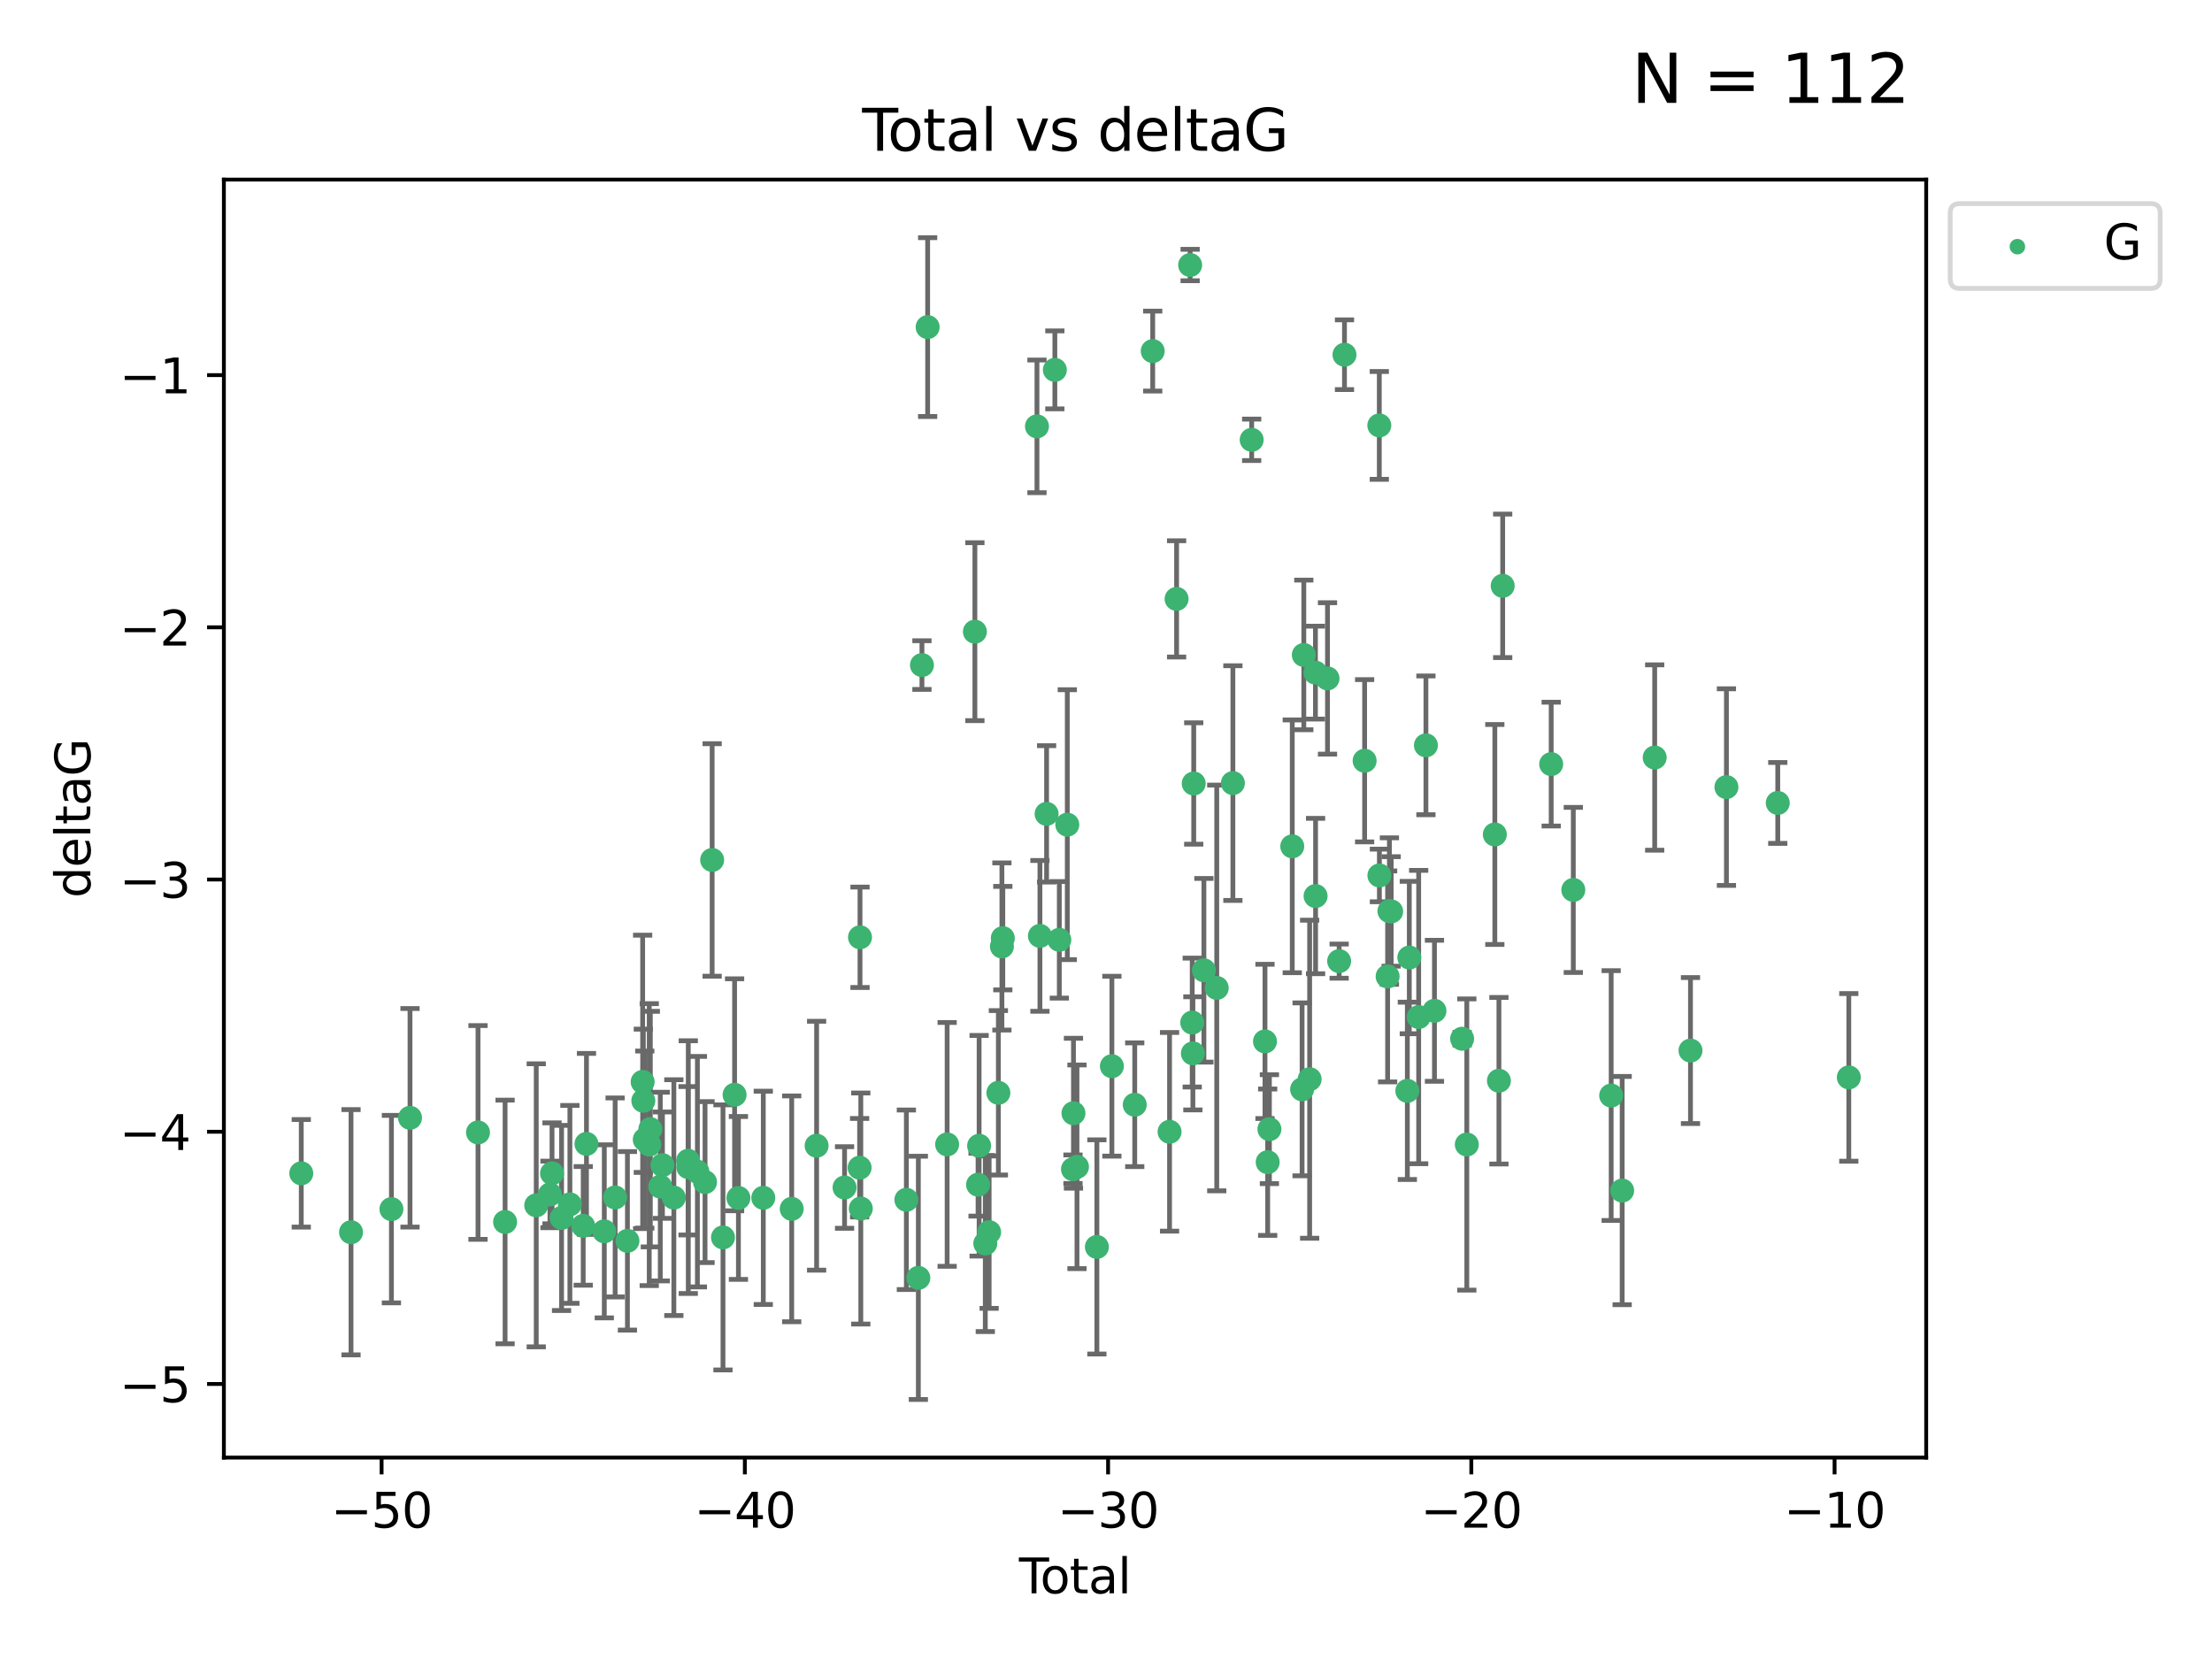 <?xml version="1.0" encoding="utf-8" standalone="no"?>
<!DOCTYPE svg PUBLIC "-//W3C//DTD SVG 1.1//EN"
  "http://www.w3.org/Graphics/SVG/1.1/DTD/svg11.dtd">
<svg xmlns:xlink="http://www.w3.org/1999/xlink" width="460.8pt" height="345.6pt" viewBox="0 0 460.8 345.6" xmlns="http://www.w3.org/2000/svg" version="1.1">
 <defs>
  <style type="text/css">*{stroke-linejoin: round; stroke-linecap: butt}</style>
 </defs>
 <g id="figure_1">
  <g id="patch_1">
   <path d="M 0 345.6 
L 460.8 345.6 
L 460.8 0 
L 0 0 
z
" style="fill: #ffffff"/>
  </g>
  <g id="axes_1">
   <g id="patch_2">
    <path d="M 46.64 303.64 
L 401.26 303.64 
L 401.26 37.411 
L 46.64 37.411 
z
" style="fill: #ffffff"/>
   </g>
   <g id="PathCollection_1">
    <defs>
     <path id="ma899b5aee7" d="M 0 1.118 
C 0.297 1.118 0.581 1 0.791 0.791 
C 1 0.581 1.118 0.297 1.118 0 
C 1.118 -0.297 1 -0.581 0.791 -0.791 
C 0.581 -1 0.297 -1.118 0 -1.118 
C -0.297 -1.118 -0.581 -1 -0.791 -0.791 
C -1 -0.581 -1.118 -0.297 -1.118 0 
C -1.118 0.297 -1 0.581 -0.791 0.791 
C -0.581 1 -0.297 1.118 0 1.118 
z
" style="stroke: #3cb371"/>
    </defs>
    <g clip-path="url(#p09f2436c73)">
     <use xlink:href="#ma899b5aee7" x="62.759" y="244.425" style="fill: #3cb371; stroke: #3cb371"/>
     <use xlink:href="#ma899b5aee7" x="73.125" y="256.695" style="fill: #3cb371; stroke: #3cb371"/>
     <use xlink:href="#ma899b5aee7" x="81.54" y="251.881" style="fill: #3cb371; stroke: #3cb371"/>
     <use xlink:href="#ma899b5aee7" x="85.413" y="232.858" style="fill: #3cb371; stroke: #3cb371"/>
     <use xlink:href="#ma899b5aee7" x="99.576" y="235.911" style="fill: #3cb371; stroke: #3cb371"/>
     <use xlink:href="#ma899b5aee7" x="105.22" y="254.558" style="fill: #3cb371; stroke: #3cb371"/>
     <use xlink:href="#ma899b5aee7" x="111.708" y="251.089" style="fill: #3cb371; stroke: #3cb371"/>
     <use xlink:href="#ma899b5aee7" x="114.571" y="248.817" style="fill: #3cb371; stroke: #3cb371"/>
     <use xlink:href="#ma899b5aee7" x="114.997" y="244.425" style="fill: #3cb371; stroke: #3cb371"/>
     <use xlink:href="#ma899b5aee7" x="116.984" y="253.721" style="fill: #3cb371; stroke: #3cb371"/>
     <use xlink:href="#ma899b5aee7" x="118.72" y="250.893" style="fill: #3cb371; stroke: #3cb371"/>
     <use xlink:href="#ma899b5aee7" x="121.494" y="255.371" style="fill: #3cb371; stroke: #3cb371"/>
     <use xlink:href="#ma899b5aee7" x="122.172" y="238.295" style="fill: #3cb371; stroke: #3cb371"/>
     <use xlink:href="#ma899b5aee7" x="125.886" y="256.507" style="fill: #3cb371; stroke: #3cb371"/>
     <use xlink:href="#ma899b5aee7" x="128.145" y="249.45" style="fill: #3cb371; stroke: #3cb371"/>
     <use xlink:href="#ma899b5aee7" x="130.705" y="258.487" style="fill: #3cb371; stroke: #3cb371"/>
     <use xlink:href="#ma899b5aee7" x="133.876" y="225.376" style="fill: #3cb371; stroke: #3cb371"/>
     <use xlink:href="#ma899b5aee7" x="134.016" y="229.312" style="fill: #3cb371; stroke: #3cb371"/>
     <use xlink:href="#ma899b5aee7" x="134.317" y="237.394" style="fill: #3cb371; stroke: #3cb371"/>
     <use xlink:href="#ma899b5aee7" x="135.25" y="238.445" style="fill: #3cb371; stroke: #3cb371"/>
     <use xlink:href="#ma899b5aee7" x="135.475" y="235.214" style="fill: #3cb371; stroke: #3cb371"/>
     <use xlink:href="#ma899b5aee7" x="137.549" y="247.187" style="fill: #3cb371; stroke: #3cb371"/>
     <use xlink:href="#ma899b5aee7" x="137.999" y="242.723" style="fill: #3cb371; stroke: #3cb371"/>
     <use xlink:href="#ma899b5aee7" x="140.375" y="249.487" style="fill: #3cb371; stroke: #3cb371"/>
     <use xlink:href="#ma899b5aee7" x="143.34" y="241.81" style="fill: #3cb371; stroke: #3cb371"/>
     <use xlink:href="#ma899b5aee7" x="143.382" y="243.134" style="fill: #3cb371; stroke: #3cb371"/>
     <use xlink:href="#ma899b5aee7" x="145.282" y="244.081" style="fill: #3cb371; stroke: #3cb371"/>
     <use xlink:href="#ma899b5aee7" x="146.873" y="246.252" style="fill: #3cb371; stroke: #3cb371"/>
     <use xlink:href="#ma899b5aee7" x="148.354" y="179.144" style="fill: #3cb371; stroke: #3cb371"/>
     <use xlink:href="#ma899b5aee7" x="150.61" y="257.774" style="fill: #3cb371; stroke: #3cb371"/>
     <use xlink:href="#ma899b5aee7" x="153.028" y="228.063" style="fill: #3cb371; stroke: #3cb371"/>
     <use xlink:href="#ma899b5aee7" x="153.828" y="249.556" style="fill: #3cb371; stroke: #3cb371"/>
     <use xlink:href="#ma899b5aee7" x="159.006" y="249.528" style="fill: #3cb371; stroke: #3cb371"/>
     <use xlink:href="#ma899b5aee7" x="164.928" y="251.826" style="fill: #3cb371; stroke: #3cb371"/>
     <use xlink:href="#ma899b5aee7" x="170.114" y="238.672" style="fill: #3cb371; stroke: #3cb371"/>
     <use xlink:href="#ma899b5aee7" x="175.937" y="247.376" style="fill: #3cb371; stroke: #3cb371"/>
     <use xlink:href="#ma899b5aee7" x="179.073" y="243.258" style="fill: #3cb371; stroke: #3cb371"/>
     <use xlink:href="#ma899b5aee7" x="179.156" y="195.252" style="fill: #3cb371; stroke: #3cb371"/>
     <use xlink:href="#ma899b5aee7" x="179.32" y="251.76" style="fill: #3cb371; stroke: #3cb371"/>
     <use xlink:href="#ma899b5aee7" x="188.812" y="249.936" style="fill: #3cb371; stroke: #3cb371"/>
     <use xlink:href="#ma899b5aee7" x="191.309" y="266.202" style="fill: #3cb371; stroke: #3cb371"/>
     <use xlink:href="#ma899b5aee7" x="192.057" y="138.549" style="fill: #3cb371; stroke: #3cb371"/>
     <use xlink:href="#ma899b5aee7" x="193.246" y="68.139" style="fill: #3cb371; stroke: #3cb371"/>
     <use xlink:href="#ma899b5aee7" x="197.305" y="238.401" style="fill: #3cb371; stroke: #3cb371"/>
     <use xlink:href="#ma899b5aee7" x="203.087" y="131.59" style="fill: #3cb371; stroke: #3cb371"/>
     <use xlink:href="#ma899b5aee7" x="203.749" y="246.793" style="fill: #3cb371; stroke: #3cb371"/>
     <use xlink:href="#ma899b5aee7" x="203.967" y="238.684" style="fill: #3cb371; stroke: #3cb371"/>
     <use xlink:href="#ma899b5aee7" x="205.255" y="259.045" style="fill: #3cb371; stroke: #3cb371"/>
     <use xlink:href="#ma899b5aee7" x="206.054" y="256.68" style="fill: #3cb371; stroke: #3cb371"/>
     <use xlink:href="#ma899b5aee7" x="207.979" y="227.652" style="fill: #3cb371; stroke: #3cb371"/>
     <use xlink:href="#ma899b5aee7" x="208.716" y="197.167" style="fill: #3cb371; stroke: #3cb371"/>
     <use xlink:href="#ma899b5aee7" x="208.906" y="195.43" style="fill: #3cb371; stroke: #3cb371"/>
     <use xlink:href="#ma899b5aee7" x="216.02" y="88.817" style="fill: #3cb371; stroke: #3cb371"/>
     <use xlink:href="#ma899b5aee7" x="216.637" y="194.964" style="fill: #3cb371; stroke: #3cb371"/>
     <use xlink:href="#ma899b5aee7" x="218.025" y="169.544" style="fill: #3cb371; stroke: #3cb371"/>
     <use xlink:href="#ma899b5aee7" x="219.746" y="77.051" style="fill: #3cb371; stroke: #3cb371"/>
     <use xlink:href="#ma899b5aee7" x="220.675" y="195.78" style="fill: #3cb371; stroke: #3cb371"/>
     <use xlink:href="#ma899b5aee7" x="222.337" y="171.793" style="fill: #3cb371; stroke: #3cb371"/>
     <use xlink:href="#ma899b5aee7" x="223.521" y="243.568" style="fill: #3cb371; stroke: #3cb371"/>
     <use xlink:href="#ma899b5aee7" x="223.623" y="231.905" style="fill: #3cb371; stroke: #3cb371"/>
     <use xlink:href="#ma899b5aee7" x="224.355" y="243.066" style="fill: #3cb371; stroke: #3cb371"/>
     <use xlink:href="#ma899b5aee7" x="228.5" y="259.759" style="fill: #3cb371; stroke: #3cb371"/>
     <use xlink:href="#ma899b5aee7" x="231.625" y="222.107" style="fill: #3cb371; stroke: #3cb371"/>
     <use xlink:href="#ma899b5aee7" x="236.386" y="230.138" style="fill: #3cb371; stroke: #3cb371"/>
     <use xlink:href="#ma899b5aee7" x="240.131" y="73.138" style="fill: #3cb371; stroke: #3cb371"/>
     <use xlink:href="#ma899b5aee7" x="243.641" y="235.772" style="fill: #3cb371; stroke: #3cb371"/>
     <use xlink:href="#ma899b5aee7" x="245.106" y="124.76" style="fill: #3cb371; stroke: #3cb371"/>
     <use xlink:href="#ma899b5aee7" x="247.927" y="55.21" style="fill: #3cb371; stroke: #3cb371"/>
     <use xlink:href="#ma899b5aee7" x="248.362" y="213.019" style="fill: #3cb371; stroke: #3cb371"/>
     <use xlink:href="#ma899b5aee7" x="248.499" y="219.435" style="fill: #3cb371; stroke: #3cb371"/>
     <use xlink:href="#ma899b5aee7" x="248.675" y="163.217" style="fill: #3cb371; stroke: #3cb371"/>
     <use xlink:href="#ma899b5aee7" x="250.794" y="202.131" style="fill: #3cb371; stroke: #3cb371"/>
     <use xlink:href="#ma899b5aee7" x="253.47" y="205.809" style="fill: #3cb371; stroke: #3cb371"/>
     <use xlink:href="#ma899b5aee7" x="256.834" y="163.134" style="fill: #3cb371; stroke: #3cb371"/>
     <use xlink:href="#ma899b5aee7" x="260.747" y="91.624" style="fill: #3cb371; stroke: #3cb371"/>
     <use xlink:href="#ma899b5aee7" x="263.52" y="216.946" style="fill: #3cb371; stroke: #3cb371"/>
     <use xlink:href="#ma899b5aee7" x="264.081" y="242.106" style="fill: #3cb371; stroke: #3cb371"/>
     <use xlink:href="#ma899b5aee7" x="264.44" y="235.225" style="fill: #3cb371; stroke: #3cb371"/>
     <use xlink:href="#ma899b5aee7" x="269.2" y="176.305" style="fill: #3cb371; stroke: #3cb371"/>
     <use xlink:href="#ma899b5aee7" x="271.25" y="226.931" style="fill: #3cb371; stroke: #3cb371"/>
     <use xlink:href="#ma899b5aee7" x="271.608" y="136.435" style="fill: #3cb371; stroke: #3cb371"/>
     <use xlink:href="#ma899b5aee7" x="272.821" y="224.821" style="fill: #3cb371; stroke: #3cb371"/>
     <use xlink:href="#ma899b5aee7" x="274.031" y="140.122" style="fill: #3cb371; stroke: #3cb371"/>
     <use xlink:href="#ma899b5aee7" x="274.059" y="186.66" style="fill: #3cb371; stroke: #3cb371"/>
     <use xlink:href="#ma899b5aee7" x="276.544" y="141.327" style="fill: #3cb371; stroke: #3cb371"/>
     <use xlink:href="#ma899b5aee7" x="278.967" y="200.22" style="fill: #3cb371; stroke: #3cb371"/>
     <use xlink:href="#ma899b5aee7" x="280.081" y="73.895" style="fill: #3cb371; stroke: #3cb371"/>
     <use xlink:href="#ma899b5aee7" x="284.276" y="158.476" style="fill: #3cb371; stroke: #3cb371"/>
     <use xlink:href="#ma899b5aee7" x="287.335" y="88.622" style="fill: #3cb371; stroke: #3cb371"/>
     <use xlink:href="#ma899b5aee7" x="287.354" y="182.375" style="fill: #3cb371; stroke: #3cb371"/>
     <use xlink:href="#ma899b5aee7" x="289.066" y="203.408" style="fill: #3cb371; stroke: #3cb371"/>
     <use xlink:href="#ma899b5aee7" x="289.439" y="189.795" style="fill: #3cb371; stroke: #3cb371"/>
     <use xlink:href="#ma899b5aee7" x="289.808" y="189.866" style="fill: #3cb371; stroke: #3cb371"/>
     <use xlink:href="#ma899b5aee7" x="293.175" y="227.244" style="fill: #3cb371; stroke: #3cb371"/>
     <use xlink:href="#ma899b5aee7" x="293.585" y="199.472" style="fill: #3cb371; stroke: #3cb371"/>
     <use xlink:href="#ma899b5aee7" x="295.535" y="211.869" style="fill: #3cb371; stroke: #3cb371"/>
     <use xlink:href="#ma899b5aee7" x="297.046" y="155.269" style="fill: #3cb371; stroke: #3cb371"/>
     <use xlink:href="#ma899b5aee7" x="298.825" y="210.569" style="fill: #3cb371; stroke: #3cb371"/>
     <use xlink:href="#ma899b5aee7" x="304.587" y="216.386" style="fill: #3cb371; stroke: #3cb371"/>
     <use xlink:href="#ma899b5aee7" x="305.563" y="238.422" style="fill: #3cb371; stroke: #3cb371"/>
     <use xlink:href="#ma899b5aee7" x="311.4" y="173.836" style="fill: #3cb371; stroke: #3cb371"/>
     <use xlink:href="#ma899b5aee7" x="312.253" y="225.137" style="fill: #3cb371; stroke: #3cb371"/>
     <use xlink:href="#ma899b5aee7" x="313.037" y="122.04" style="fill: #3cb371; stroke: #3cb371"/>
     <use xlink:href="#ma899b5aee7" x="323.141" y="159.181" style="fill: #3cb371; stroke: #3cb371"/>
     <use xlink:href="#ma899b5aee7" x="327.749" y="185.388" style="fill: #3cb371; stroke: #3cb371"/>
     <use xlink:href="#ma899b5aee7" x="335.637" y="228.223" style="fill: #3cb371; stroke: #3cb371"/>
     <use xlink:href="#ma899b5aee7" x="337.928" y="248.018" style="fill: #3cb371; stroke: #3cb371"/>
     <use xlink:href="#ma899b5aee7" x="344.701" y="157.805" style="fill: #3cb371; stroke: #3cb371"/>
     <use xlink:href="#ma899b5aee7" x="352.16" y="218.851" style="fill: #3cb371; stroke: #3cb371"/>
     <use xlink:href="#ma899b5aee7" x="359.646" y="163.967" style="fill: #3cb371; stroke: #3cb371"/>
     <use xlink:href="#ma899b5aee7" x="370.341" y="167.265" style="fill: #3cb371; stroke: #3cb371"/>
     <use xlink:href="#ma899b5aee7" x="385.141" y="224.44" style="fill: #3cb371; stroke: #3cb371"/>
    </g>
   </g>
   <g id="matplotlib.axis_1">
    <g id="xtick_1">
     <g id="line2d_1">
      <defs>
       <path id="mc89bfbffe3" d="M 0 0 
L 0 3.5 
" style="stroke: #000000; stroke-width: 0.8"/>
      </defs>
      <g>
       <use xlink:href="#mc89bfbffe3" x="79.494" y="303.64" style="stroke: #000000; stroke-width: 0.8"/>
      </g>
     </g>
     <g id="text_1">
      <!-- −50 -->
      <g transform="translate(68.941 318.238)scale(0.1 -0.1)">
       <defs>
        <path id="DejaVuSans-2212" d="M 678 2272 
L 4684 2272 
L 4684 1741 
L 678 1741 
L 678 2272 
z
" transform="scale(0.016)"/>
        <path id="DejaVuSans-35" d="M 691 4666 
L 3169 4666 
L 3169 4134 
L 1269 4134 
L 1269 2991 
Q 1406 3038 1543 3061 
Q 1681 3084 1819 3084 
Q 2600 3084 3056 2656 
Q 3513 2228 3513 1497 
Q 3513 744 3044 326 
Q 2575 -91 1722 -91 
Q 1428 -91 1123 -41 
Q 819 9 494 109 
L 494 744 
Q 775 591 1075 516 
Q 1375 441 1709 441 
Q 2250 441 2565 725 
Q 2881 1009 2881 1497 
Q 2881 1984 2565 2268 
Q 2250 2553 1709 2553 
Q 1456 2553 1204 2497 
Q 953 2441 691 2322 
L 691 4666 
z
" transform="scale(0.016)"/>
        <path id="DejaVuSans-30" d="M 2034 4250 
Q 1547 4250 1301 3770 
Q 1056 3291 1056 2328 
Q 1056 1369 1301 889 
Q 1547 409 2034 409 
Q 2525 409 2770 889 
Q 3016 1369 3016 2328 
Q 3016 3291 2770 3770 
Q 2525 4250 2034 4250 
z
M 2034 4750 
Q 2819 4750 3233 4129 
Q 3647 3509 3647 2328 
Q 3647 1150 3233 529 
Q 2819 -91 2034 -91 
Q 1250 -91 836 529 
Q 422 1150 422 2328 
Q 422 3509 836 4129 
Q 1250 4750 2034 4750 
z
" transform="scale(0.016)"/>
       </defs>
       <use xlink:href="#DejaVuSans-2212"/>
       <use xlink:href="#DejaVuSans-35" x="83.789"/>
       <use xlink:href="#DejaVuSans-30" x="147.412"/>
      </g>
     </g>
    </g>
    <g id="xtick_2">
     <g id="line2d_2">
      <g>
       <use xlink:href="#mc89bfbffe3" x="155.164" y="303.64" style="stroke: #000000; stroke-width: 0.8"/>
      </g>
     </g>
     <g id="text_2">
      <!-- −40 -->
      <g transform="translate(144.612 318.238)scale(0.1 -0.1)">
       <defs>
        <path id="DejaVuSans-34" d="M 2419 4116 
L 825 1625 
L 2419 1625 
L 2419 4116 
z
M 2253 4666 
L 3047 4666 
L 3047 1625 
L 3713 1625 
L 3713 1100 
L 3047 1100 
L 3047 0 
L 2419 0 
L 2419 1100 
L 313 1100 
L 313 1709 
L 2253 4666 
z
" transform="scale(0.016)"/>
       </defs>
       <use xlink:href="#DejaVuSans-2212"/>
       <use xlink:href="#DejaVuSans-34" x="83.789"/>
       <use xlink:href="#DejaVuSans-30" x="147.412"/>
      </g>
     </g>
    </g>
    <g id="xtick_3">
     <g id="line2d_3">
      <g>
       <use xlink:href="#mc89bfbffe3" x="230.834" y="303.64" style="stroke: #000000; stroke-width: 0.8"/>
      </g>
     </g>
     <g id="text_3">
      <!-- −30 -->
      <g transform="translate(220.282 318.238)scale(0.1 -0.1)">
       <defs>
        <path id="DejaVuSans-33" d="M 2597 2516 
Q 3050 2419 3304 2112 
Q 3559 1806 3559 1356 
Q 3559 666 3084 287 
Q 2609 -91 1734 -91 
Q 1441 -91 1130 -33 
Q 819 25 488 141 
L 488 750 
Q 750 597 1062 519 
Q 1375 441 1716 441 
Q 2309 441 2620 675 
Q 2931 909 2931 1356 
Q 2931 1769 2642 2001 
Q 2353 2234 1838 2234 
L 1294 2234 
L 1294 2753 
L 1863 2753 
Q 2328 2753 2575 2939 
Q 2822 3125 2822 3475 
Q 2822 3834 2567 4026 
Q 2313 4219 1838 4219 
Q 1578 4219 1281 4162 
Q 984 4106 628 3988 
L 628 4550 
Q 988 4650 1302 4700 
Q 1616 4750 1894 4750 
Q 2613 4750 3031 4423 
Q 3450 4097 3450 3541 
Q 3450 3153 3228 2886 
Q 3006 2619 2597 2516 
z
" transform="scale(0.016)"/>
       </defs>
       <use xlink:href="#DejaVuSans-2212"/>
       <use xlink:href="#DejaVuSans-33" x="83.789"/>
       <use xlink:href="#DejaVuSans-30" x="147.412"/>
      </g>
     </g>
    </g>
    <g id="xtick_4">
     <g id="line2d_4">
      <g>
       <use xlink:href="#mc89bfbffe3" x="306.504" y="303.64" style="stroke: #000000; stroke-width: 0.8"/>
      </g>
     </g>
     <g id="text_4">
      <!-- −20 -->
      <g transform="translate(295.952 318.238)scale(0.1 -0.1)">
       <defs>
        <path id="DejaVuSans-32" d="M 1228 531 
L 3431 531 
L 3431 0 
L 469 0 
L 469 531 
Q 828 903 1448 1529 
Q 2069 2156 2228 2338 
Q 2531 2678 2651 2914 
Q 2772 3150 2772 3378 
Q 2772 3750 2511 3984 
Q 2250 4219 1831 4219 
Q 1534 4219 1204 4116 
Q 875 4013 500 3803 
L 500 4441 
Q 881 4594 1212 4672 
Q 1544 4750 1819 4750 
Q 2544 4750 2975 4387 
Q 3406 4025 3406 3419 
Q 3406 3131 3298 2873 
Q 3191 2616 2906 2266 
Q 2828 2175 2409 1742 
Q 1991 1309 1228 531 
z
" transform="scale(0.016)"/>
       </defs>
       <use xlink:href="#DejaVuSans-2212"/>
       <use xlink:href="#DejaVuSans-32" x="83.789"/>
       <use xlink:href="#DejaVuSans-30" x="147.412"/>
      </g>
     </g>
    </g>
    <g id="xtick_5">
     <g id="line2d_5">
      <g>
       <use xlink:href="#mc89bfbffe3" x="382.175" y="303.64" style="stroke: #000000; stroke-width: 0.8"/>
      </g>
     </g>
     <g id="text_5">
      <!-- −10 -->
      <g transform="translate(371.622 318.238)scale(0.1 -0.1)">
       <defs>
        <path id="DejaVuSans-31" d="M 794 531 
L 1825 531 
L 1825 4091 
L 703 3866 
L 703 4441 
L 1819 4666 
L 2450 4666 
L 2450 531 
L 3481 531 
L 3481 0 
L 794 0 
L 794 531 
z
" transform="scale(0.016)"/>
       </defs>
       <use xlink:href="#DejaVuSans-2212"/>
       <use xlink:href="#DejaVuSans-31" x="83.789"/>
       <use xlink:href="#DejaVuSans-30" x="147.412"/>
      </g>
     </g>
    </g>
    <g id="text_6">
     <!-- Total -->
     <g transform="translate(212.273 331.917)scale(0.1 -0.1)">
      <defs>
       <path id="DejaVuSans-54" d="M -19 4666 
L 3928 4666 
L 3928 4134 
L 2272 4134 
L 2272 0 
L 1638 0 
L 1638 4134 
L -19 4134 
L -19 4666 
z
" transform="scale(0.016)"/>
       <path id="DejaVuSans-6f" d="M 1959 3097 
Q 1497 3097 1228 2736 
Q 959 2375 959 1747 
Q 959 1119 1226 758 
Q 1494 397 1959 397 
Q 2419 397 2687 759 
Q 2956 1122 2956 1747 
Q 2956 2369 2687 2733 
Q 2419 3097 1959 3097 
z
M 1959 3584 
Q 2709 3584 3137 3096 
Q 3566 2609 3566 1747 
Q 3566 888 3137 398 
Q 2709 -91 1959 -91 
Q 1206 -91 779 398 
Q 353 888 353 1747 
Q 353 2609 779 3096 
Q 1206 3584 1959 3584 
z
" transform="scale(0.016)"/>
       <path id="DejaVuSans-74" d="M 1172 4494 
L 1172 3500 
L 2356 3500 
L 2356 3053 
L 1172 3053 
L 1172 1153 
Q 1172 725 1289 603 
Q 1406 481 1766 481 
L 2356 481 
L 2356 0 
L 1766 0 
Q 1100 0 847 248 
Q 594 497 594 1153 
L 594 3053 
L 172 3053 
L 172 3500 
L 594 3500 
L 594 4494 
L 1172 4494 
z
" transform="scale(0.016)"/>
       <path id="DejaVuSans-61" d="M 2194 1759 
Q 1497 1759 1228 1600 
Q 959 1441 959 1056 
Q 959 750 1161 570 
Q 1363 391 1709 391 
Q 2188 391 2477 730 
Q 2766 1069 2766 1631 
L 2766 1759 
L 2194 1759 
z
M 3341 1997 
L 3341 0 
L 2766 0 
L 2766 531 
Q 2569 213 2275 61 
Q 1981 -91 1556 -91 
Q 1019 -91 701 211 
Q 384 513 384 1019 
Q 384 1609 779 1909 
Q 1175 2209 1959 2209 
L 2766 2209 
L 2766 2266 
Q 2766 2663 2505 2880 
Q 2244 3097 1772 3097 
Q 1472 3097 1187 3025 
Q 903 2953 641 2809 
L 641 3341 
Q 956 3463 1253 3523 
Q 1550 3584 1831 3584 
Q 2591 3584 2966 3190 
Q 3341 2797 3341 1997 
z
" transform="scale(0.016)"/>
       <path id="DejaVuSans-6c" d="M 603 4863 
L 1178 4863 
L 1178 0 
L 603 0 
L 603 4863 
z
" transform="scale(0.016)"/>
      </defs>
      <use xlink:href="#DejaVuSans-54"/>
      <use xlink:href="#DejaVuSans-6f" x="44.084"/>
      <use xlink:href="#DejaVuSans-74" x="105.266"/>
      <use xlink:href="#DejaVuSans-61" x="144.475"/>
      <use xlink:href="#DejaVuSans-6c" x="205.754"/>
     </g>
    </g>
   </g>
   <g id="matplotlib.axis_2">
    <g id="ytick_1">
     <g id="line2d_6">
      <defs>
       <path id="maa45792933" d="M 0 0 
L -3.5 0 
" style="stroke: #000000; stroke-width: 0.8"/>
      </defs>
      <g>
       <use xlink:href="#maa45792933" x="46.64" y="288.305" style="stroke: #000000; stroke-width: 0.8"/>
      </g>
     </g>
     <g id="text_7">
      <!-- −5 -->
      <g transform="translate(24.898 292.104)scale(0.1 -0.1)">
       <use xlink:href="#DejaVuSans-2212"/>
       <use xlink:href="#DejaVuSans-35" x="83.789"/>
      </g>
     </g>
    </g>
    <g id="ytick_2">
     <g id="line2d_7">
      <g>
       <use xlink:href="#maa45792933" x="46.64" y="235.764" style="stroke: #000000; stroke-width: 0.8"/>
      </g>
     </g>
     <g id="text_8">
      <!-- −4 -->
      <g transform="translate(24.898 239.563)scale(0.1 -0.1)">
       <use xlink:href="#DejaVuSans-2212"/>
       <use xlink:href="#DejaVuSans-34" x="83.789"/>
      </g>
     </g>
    </g>
    <g id="ytick_3">
     <g id="line2d_8">
      <g>
       <use xlink:href="#maa45792933" x="46.64" y="183.223" style="stroke: #000000; stroke-width: 0.8"/>
      </g>
     </g>
     <g id="text_9">
      <!-- −3 -->
      <g transform="translate(24.898 187.022)scale(0.1 -0.1)">
       <use xlink:href="#DejaVuSans-2212"/>
       <use xlink:href="#DejaVuSans-33" x="83.789"/>
      </g>
     </g>
    </g>
    <g id="ytick_4">
     <g id="line2d_9">
      <g>
       <use xlink:href="#maa45792933" x="46.64" y="130.682" style="stroke: #000000; stroke-width: 0.8"/>
      </g>
     </g>
     <g id="text_10">
      <!-- −2 -->
      <g transform="translate(24.898 134.481)scale(0.1 -0.1)">
       <use xlink:href="#DejaVuSans-2212"/>
       <use xlink:href="#DejaVuSans-32" x="83.789"/>
      </g>
     </g>
    </g>
    <g id="ytick_5">
     <g id="line2d_10">
      <g>
       <use xlink:href="#maa45792933" x="46.64" y="78.141" style="stroke: #000000; stroke-width: 0.8"/>
      </g>
     </g>
     <g id="text_11">
      <!-- −1 -->
      <g transform="translate(24.898 81.94)scale(0.1 -0.1)">
       <use xlink:href="#DejaVuSans-2212"/>
       <use xlink:href="#DejaVuSans-31" x="83.789"/>
      </g>
     </g>
    </g>
    <g id="text_12">
     <!-- deltaG -->
     <g transform="translate(18.818 187.064)rotate(-90)scale(0.1 -0.1)">
      <defs>
       <path id="DejaVuSans-64" d="M 2906 2969 
L 2906 4863 
L 3481 4863 
L 3481 0 
L 2906 0 
L 2906 525 
Q 2725 213 2448 61 
Q 2172 -91 1784 -91 
Q 1150 -91 751 415 
Q 353 922 353 1747 
Q 353 2572 751 3078 
Q 1150 3584 1784 3584 
Q 2172 3584 2448 3432 
Q 2725 3281 2906 2969 
z
M 947 1747 
Q 947 1113 1208 752 
Q 1469 391 1925 391 
Q 2381 391 2643 752 
Q 2906 1113 2906 1747 
Q 2906 2381 2643 2742 
Q 2381 3103 1925 3103 
Q 1469 3103 1208 2742 
Q 947 2381 947 1747 
z
" transform="scale(0.016)"/>
       <path id="DejaVuSans-65" d="M 3597 1894 
L 3597 1613 
L 953 1613 
Q 991 1019 1311 708 
Q 1631 397 2203 397 
Q 2534 397 2845 478 
Q 3156 559 3463 722 
L 3463 178 
Q 3153 47 2828 -22 
Q 2503 -91 2169 -91 
Q 1331 -91 842 396 
Q 353 884 353 1716 
Q 353 2575 817 3079 
Q 1281 3584 2069 3584 
Q 2775 3584 3186 3129 
Q 3597 2675 3597 1894 
z
M 3022 2063 
Q 3016 2534 2758 2815 
Q 2500 3097 2075 3097 
Q 1594 3097 1305 2825 
Q 1016 2553 972 2059 
L 3022 2063 
z
" transform="scale(0.016)"/>
       <path id="DejaVuSans-47" d="M 3809 666 
L 3809 1919 
L 2778 1919 
L 2778 2438 
L 4434 2438 
L 4434 434 
Q 4069 175 3628 42 
Q 3188 -91 2688 -91 
Q 1594 -91 976 548 
Q 359 1188 359 2328 
Q 359 3472 976 4111 
Q 1594 4750 2688 4750 
Q 3144 4750 3555 4637 
Q 3966 4525 4313 4306 
L 4313 3634 
Q 3963 3931 3569 4081 
Q 3175 4231 2741 4231 
Q 1884 4231 1454 3753 
Q 1025 3275 1025 2328 
Q 1025 1384 1454 906 
Q 1884 428 2741 428 
Q 3075 428 3337 486 
Q 3600 544 3809 666 
z
" transform="scale(0.016)"/>
      </defs>
      <use xlink:href="#DejaVuSans-64"/>
      <use xlink:href="#DejaVuSans-65" x="63.477"/>
      <use xlink:href="#DejaVuSans-6c" x="125"/>
      <use xlink:href="#DejaVuSans-74" x="152.783"/>
      <use xlink:href="#DejaVuSans-61" x="191.992"/>
      <use xlink:href="#DejaVuSans-47" x="253.271"/>
     </g>
    </g>
   </g>
   <g id="LineCollection_1">
    <path d="M 62.759 255.627 
L 62.759 233.222 
" clip-path="url(#p09f2436c73)" style="fill: none; stroke: #696969"/>
    <path d="M 73.125 282.242 
L 73.125 231.149 
" clip-path="url(#p09f2436c73)" style="fill: none; stroke: #696969"/>
    <path d="M 81.54 271.408 
L 81.54 232.354 
" clip-path="url(#p09f2436c73)" style="fill: none; stroke: #696969"/>
    <path d="M 85.413 255.624 
L 85.413 210.093 
" clip-path="url(#p09f2436c73)" style="fill: none; stroke: #696969"/>
    <path d="M 99.576 258.174 
L 99.576 213.647 
" clip-path="url(#p09f2436c73)" style="fill: none; stroke: #696969"/>
    <path d="M 105.22 279.938 
L 105.22 229.178 
" clip-path="url(#p09f2436c73)" style="fill: none; stroke: #696969"/>
    <path d="M 111.708 280.57 
L 111.708 221.607 
" clip-path="url(#p09f2436c73)" style="fill: none; stroke: #696969"/>
    <path d="M 114.571 255.751 
L 114.571 241.882 
" clip-path="url(#p09f2436c73)" style="fill: none; stroke: #696969"/>
    <path d="M 114.997 254.937 
L 114.997 233.913 
" clip-path="url(#p09f2436c73)" style="fill: none; stroke: #696969"/>
    <path d="M 116.984 273.003 
L 116.984 234.438 
" clip-path="url(#p09f2436c73)" style="fill: none; stroke: #696969"/>
    <path d="M 118.72 271.505 
L 118.72 230.282 
" clip-path="url(#p09f2436c73)" style="fill: none; stroke: #696969"/>
    <path d="M 121.494 267.729 
L 121.494 243.012 
" clip-path="url(#p09f2436c73)" style="fill: none; stroke: #696969"/>
    <path d="M 122.172 257.146 
L 122.172 219.444 
" clip-path="url(#p09f2436c73)" style="fill: none; stroke: #696969"/>
    <path d="M 125.886 274.537 
L 125.886 238.476 
" clip-path="url(#p09f2436c73)" style="fill: none; stroke: #696969"/>
    <path d="M 128.145 270.178 
L 128.145 228.721 
" clip-path="url(#p09f2436c73)" style="fill: none; stroke: #696969"/>
    <path d="M 130.705 277.081 
L 130.705 239.893 
" clip-path="url(#p09f2436c73)" style="fill: none; stroke: #696969"/>
    <path d="M 133.876 255.936 
L 133.876 194.815 
" clip-path="url(#p09f2436c73)" style="fill: none; stroke: #696969"/>
    <path d="M 134.016 244.235 
L 134.016 214.389 
" clip-path="url(#p09f2436c73)" style="fill: none; stroke: #696969"/>
    <path d="M 134.317 255.838 
L 134.317 218.95 
" clip-path="url(#p09f2436c73)" style="fill: none; stroke: #696969"/>
    <path d="M 135.25 267.808 
L 135.25 209.081 
" clip-path="url(#p09f2436c73)" style="fill: none; stroke: #696969"/>
    <path d="M 135.475 259.751 
L 135.475 210.678 
" clip-path="url(#p09f2436c73)" style="fill: none; stroke: #696969"/>
    <path d="M 137.549 266.841 
L 137.549 227.533 
" clip-path="url(#p09f2436c73)" style="fill: none; stroke: #696969"/>
    <path d="M 137.999 253.801 
L 137.999 231.644 
" clip-path="url(#p09f2436c73)" style="fill: none; stroke: #696969"/>
    <path d="M 140.375 274.048 
L 140.375 224.927 
" clip-path="url(#p09f2436c73)" style="fill: none; stroke: #696969"/>
    <path d="M 143.34 257.271 
L 143.34 226.349 
" clip-path="url(#p09f2436c73)" style="fill: none; stroke: #696969"/>
    <path d="M 143.382 269.461 
L 143.382 216.808 
" clip-path="url(#p09f2436c73)" style="fill: none; stroke: #696969"/>
    <path d="M 145.282 268.088 
L 145.282 220.074 
" clip-path="url(#p09f2436c73)" style="fill: none; stroke: #696969"/>
    <path d="M 146.873 263.015 
L 146.873 229.489 
" clip-path="url(#p09f2436c73)" style="fill: none; stroke: #696969"/>
    <path d="M 148.354 203.359 
L 148.354 154.929 
" clip-path="url(#p09f2436c73)" style="fill: none; stroke: #696969"/>
    <path d="M 150.61 285.384 
L 150.61 230.164 
" clip-path="url(#p09f2436c73)" style="fill: none; stroke: #696969"/>
    <path d="M 153.028 252.228 
L 153.028 203.898 
" clip-path="url(#p09f2436c73)" style="fill: none; stroke: #696969"/>
    <path d="M 153.828 266.523 
L 153.828 232.589 
" clip-path="url(#p09f2436c73)" style="fill: none; stroke: #696969"/>
    <path d="M 159.006 271.741 
L 159.006 227.314 
" clip-path="url(#p09f2436c73)" style="fill: none; stroke: #696969"/>
    <path d="M 164.928 275.345 
L 164.928 228.307 
" clip-path="url(#p09f2436c73)" style="fill: none; stroke: #696969"/>
    <path d="M 170.114 264.599 
L 170.114 212.746 
" clip-path="url(#p09f2436c73)" style="fill: none; stroke: #696969"/>
    <path d="M 175.937 255.872 
L 175.937 238.88 
" clip-path="url(#p09f2436c73)" style="fill: none; stroke: #696969"/>
    <path d="M 179.073 253.515 
L 179.073 233.002 
" clip-path="url(#p09f2436c73)" style="fill: none; stroke: #696969"/>
    <path d="M 179.156 205.714 
L 179.156 184.79 
" clip-path="url(#p09f2436c73)" style="fill: none; stroke: #696969"/>
    <path d="M 179.32 275.826 
L 179.32 227.693 
" clip-path="url(#p09f2436c73)" style="fill: none; stroke: #696969"/>
    <path d="M 188.812 268.638 
L 188.812 231.234 
" clip-path="url(#p09f2436c73)" style="fill: none; stroke: #696969"/>
    <path d="M 191.309 291.539 
L 191.309 240.865 
" clip-path="url(#p09f2436c73)" style="fill: none; stroke: #696969"/>
    <path d="M 192.057 143.615 
L 192.057 133.482 
" clip-path="url(#p09f2436c73)" style="fill: none; stroke: #696969"/>
    <path d="M 193.246 86.766 
L 193.246 49.513 
" clip-path="url(#p09f2436c73)" style="fill: none; stroke: #696969"/>
    <path d="M 197.305 263.792 
L 197.305 213.01 
" clip-path="url(#p09f2436c73)" style="fill: none; stroke: #696969"/>
    <path d="M 203.087 150.124 
L 203.087 113.056 
" clip-path="url(#p09f2436c73)" style="fill: none; stroke: #696969"/>
    <path d="M 203.749 253.335 
L 203.749 240.251 
" clip-path="url(#p09f2436c73)" style="fill: none; stroke: #696969"/>
    <path d="M 203.967 261.667 
L 203.967 215.702 
" clip-path="url(#p09f2436c73)" style="fill: none; stroke: #696969"/>
    <path d="M 205.255 277.389 
L 205.255 240.702 
" clip-path="url(#p09f2436c73)" style="fill: none; stroke: #696969"/>
    <path d="M 206.054 272.553 
L 206.054 240.808 
" clip-path="url(#p09f2436c73)" style="fill: none; stroke: #696969"/>
    <path d="M 207.979 244.777 
L 207.979 210.527 
" clip-path="url(#p09f2436c73)" style="fill: none; stroke: #696969"/>
    <path d="M 208.716 214.582 
L 208.716 179.751 
" clip-path="url(#p09f2436c73)" style="fill: none; stroke: #696969"/>
    <path d="M 208.906 206.207 
L 208.906 184.653 
" clip-path="url(#p09f2436c73)" style="fill: none; stroke: #696969"/>
    <path d="M 216.02 102.635 
L 216.02 75 
" clip-path="url(#p09f2436c73)" style="fill: none; stroke: #696969"/>
    <path d="M 216.637 210.67 
L 216.637 179.258 
" clip-path="url(#p09f2436c73)" style="fill: none; stroke: #696969"/>
    <path d="M 218.025 183.752 
L 218.025 155.336 
" clip-path="url(#p09f2436c73)" style="fill: none; stroke: #696969"/>
    <path d="M 219.746 85.17 
L 219.746 68.932 
" clip-path="url(#p09f2436c73)" style="fill: none; stroke: #696969"/>
    <path d="M 220.675 207.924 
L 220.675 183.635 
" clip-path="url(#p09f2436c73)" style="fill: none; stroke: #696969"/>
    <path d="M 222.337 199.904 
L 222.337 143.682 
" clip-path="url(#p09f2436c73)" style="fill: none; stroke: #696969"/>
    <path d="M 223.521 246.544 
L 223.521 240.593 
" clip-path="url(#p09f2436c73)" style="fill: none; stroke: #696969"/>
    <path d="M 223.623 247.516 
L 223.623 216.294 
" clip-path="url(#p09f2436c73)" style="fill: none; stroke: #696969"/>
    <path d="M 224.355 264.277 
L 224.355 221.855 
" clip-path="url(#p09f2436c73)" style="fill: none; stroke: #696969"/>
    <path d="M 228.5 282.067 
L 228.5 237.45 
" clip-path="url(#p09f2436c73)" style="fill: none; stroke: #696969"/>
    <path d="M 231.625 240.845 
L 231.625 203.369 
" clip-path="url(#p09f2436c73)" style="fill: none; stroke: #696969"/>
    <path d="M 236.386 243.023 
L 236.386 217.253 
" clip-path="url(#p09f2436c73)" style="fill: none; stroke: #696969"/>
    <path d="M 240.131 81.461 
L 240.131 64.814 
" clip-path="url(#p09f2436c73)" style="fill: none; stroke: #696969"/>
    <path d="M 243.641 256.466 
L 243.641 215.079 
" clip-path="url(#p09f2436c73)" style="fill: none; stroke: #696969"/>
    <path d="M 245.106 136.867 
L 245.106 112.652 
" clip-path="url(#p09f2436c73)" style="fill: none; stroke: #696969"/>
    <path d="M 247.927 58.486 
L 247.927 51.933 
" clip-path="url(#p09f2436c73)" style="fill: none; stroke: #696969"/>
    <path d="M 248.362 226.443 
L 248.362 199.594 
" clip-path="url(#p09f2436c73)" style="fill: none; stroke: #696969"/>
    <path d="M 248.499 231.219 
L 248.499 207.652 
" clip-path="url(#p09f2436c73)" style="fill: none; stroke: #696969"/>
    <path d="M 248.675 175.863 
L 248.675 150.571 
" clip-path="url(#p09f2436c73)" style="fill: none; stroke: #696969"/>
    <path d="M 250.794 221.258 
L 250.794 183.003 
" clip-path="url(#p09f2436c73)" style="fill: none; stroke: #696969"/>
    <path d="M 253.47 248.069 
L 253.47 163.55 
" clip-path="url(#p09f2436c73)" style="fill: none; stroke: #696969"/>
    <path d="M 256.834 187.577 
L 256.834 138.691 
" clip-path="url(#p09f2436c73)" style="fill: none; stroke: #696969"/>
    <path d="M 260.747 95.942 
L 260.747 87.306 
" clip-path="url(#p09f2436c73)" style="fill: none; stroke: #696969"/>
    <path d="M 263.52 233.011 
L 263.52 200.881 
" clip-path="url(#p09f2436c73)" style="fill: none; stroke: #696969"/>
    <path d="M 264.081 257.353 
L 264.081 226.859 
" clip-path="url(#p09f2436c73)" style="fill: none; stroke: #696969"/>
    <path d="M 264.44 246.57 
L 264.44 223.88 
" clip-path="url(#p09f2436c73)" style="fill: none; stroke: #696969"/>
    <path d="M 269.2 202.636 
L 269.2 149.973 
" clip-path="url(#p09f2436c73)" style="fill: none; stroke: #696969"/>
    <path d="M 271.25 244.944 
L 271.25 208.919 
" clip-path="url(#p09f2436c73)" style="fill: none; stroke: #696969"/>
    <path d="M 271.608 152.024 
L 271.608 120.846 
" clip-path="url(#p09f2436c73)" style="fill: none; stroke: #696969"/>
    <path d="M 272.821 257.949 
L 272.821 191.694 
" clip-path="url(#p09f2436c73)" style="fill: none; stroke: #696969"/>
    <path d="M 274.031 149.798 
L 274.031 130.446 
" clip-path="url(#p09f2436c73)" style="fill: none; stroke: #696969"/>
    <path d="M 274.059 202.842 
L 274.059 170.478 
" clip-path="url(#p09f2436c73)" style="fill: none; stroke: #696969"/>
    <path d="M 276.544 157.095 
L 276.544 125.56 
" clip-path="url(#p09f2436c73)" style="fill: none; stroke: #696969"/>
    <path d="M 278.967 203.777 
L 278.967 196.663 
" clip-path="url(#p09f2436c73)" style="fill: none; stroke: #696969"/>
    <path d="M 280.081 81.159 
L 280.081 66.631 
" clip-path="url(#p09f2436c73)" style="fill: none; stroke: #696969"/>
    <path d="M 284.276 175.38 
L 284.276 141.572 
" clip-path="url(#p09f2436c73)" style="fill: none; stroke: #696969"/>
    <path d="M 287.335 99.853 
L 287.335 77.391 
" clip-path="url(#p09f2436c73)" style="fill: none; stroke: #696969"/>
    <path d="M 287.354 187.855 
L 287.354 176.895 
" clip-path="url(#p09f2436c73)" style="fill: none; stroke: #696969"/>
    <path d="M 289.066 225.382 
L 289.066 181.433 
" clip-path="url(#p09f2436c73)" style="fill: none; stroke: #696969"/>
    <path d="M 289.439 205.053 
L 289.439 174.536 
" clip-path="url(#p09f2436c73)" style="fill: none; stroke: #696969"/>
    <path d="M 289.808 201.271 
L 289.808 178.461 
" clip-path="url(#p09f2436c73)" style="fill: none; stroke: #696969"/>
    <path d="M 293.175 245.712 
L 293.175 208.775 
" clip-path="url(#p09f2436c73)" style="fill: none; stroke: #696969"/>
    <path d="M 293.585 215.347 
L 293.585 183.597 
" clip-path="url(#p09f2436c73)" style="fill: none; stroke: #696969"/>
    <path d="M 295.535 242.427 
L 295.535 181.312 
" clip-path="url(#p09f2436c73)" style="fill: none; stroke: #696969"/>
    <path d="M 297.046 169.723 
L 297.046 140.815 
" clip-path="url(#p09f2436c73)" style="fill: none; stroke: #696969"/>
    <path d="M 298.825 225.261 
L 298.825 195.877 
" clip-path="url(#p09f2436c73)" style="fill: none; stroke: #696969"/>
    <path d="M 304.587 217.697 
L 304.587 215.074 
" clip-path="url(#p09f2436c73)" style="fill: none; stroke: #696969"/>
    <path d="M 305.563 268.756 
L 305.563 208.088 
" clip-path="url(#p09f2436c73)" style="fill: none; stroke: #696969"/>
    <path d="M 311.4 196.746 
L 311.4 150.927 
" clip-path="url(#p09f2436c73)" style="fill: none; stroke: #696969"/>
    <path d="M 312.253 242.488 
L 312.253 207.787 
" clip-path="url(#p09f2436c73)" style="fill: none; stroke: #696969"/>
    <path d="M 313.037 136.987 
L 313.037 107.092 
" clip-path="url(#p09f2436c73)" style="fill: none; stroke: #696969"/>
    <path d="M 323.141 172.077 
L 323.141 146.285 
" clip-path="url(#p09f2436c73)" style="fill: none; stroke: #696969"/>
    <path d="M 327.749 202.586 
L 327.749 168.19 
" clip-path="url(#p09f2436c73)" style="fill: none; stroke: #696969"/>
    <path d="M 335.637 254.242 
L 335.637 202.204 
" clip-path="url(#p09f2436c73)" style="fill: none; stroke: #696969"/>
    <path d="M 337.928 271.795 
L 337.928 224.242 
" clip-path="url(#p09f2436c73)" style="fill: none; stroke: #696969"/>
    <path d="M 344.701 177.111 
L 344.701 138.499 
" clip-path="url(#p09f2436c73)" style="fill: none; stroke: #696969"/>
    <path d="M 352.16 234.057 
L 352.16 203.645 
" clip-path="url(#p09f2436c73)" style="fill: none; stroke: #696969"/>
    <path d="M 359.646 184.446 
L 359.646 143.487 
" clip-path="url(#p09f2436c73)" style="fill: none; stroke: #696969"/>
    <path d="M 370.341 175.693 
L 370.341 158.837 
" clip-path="url(#p09f2436c73)" style="fill: none; stroke: #696969"/>
    <path d="M 385.141 241.9 
L 385.141 206.979 
" clip-path="url(#p09f2436c73)" style="fill: none; stroke: #696969"/>
   </g>
   <g id="line2d_11">
    <defs>
     <path id="mcc25358705" d="M 2 0 
L -2 -0 
" style="stroke: #696969"/>
    </defs>
    <g clip-path="url(#p09f2436c73)">
     <use xlink:href="#mcc25358705" x="62.759" y="255.627" style="fill: #696969; stroke: #696969"/>
     <use xlink:href="#mcc25358705" x="73.125" y="282.242" style="fill: #696969; stroke: #696969"/>
     <use xlink:href="#mcc25358705" x="81.54" y="271.408" style="fill: #696969; stroke: #696969"/>
     <use xlink:href="#mcc25358705" x="85.413" y="255.624" style="fill: #696969; stroke: #696969"/>
     <use xlink:href="#mcc25358705" x="99.576" y="258.174" style="fill: #696969; stroke: #696969"/>
     <use xlink:href="#mcc25358705" x="105.22" y="279.938" style="fill: #696969; stroke: #696969"/>
     <use xlink:href="#mcc25358705" x="111.708" y="280.57" style="fill: #696969; stroke: #696969"/>
     <use xlink:href="#mcc25358705" x="114.571" y="255.751" style="fill: #696969; stroke: #696969"/>
     <use xlink:href="#mcc25358705" x="114.997" y="254.937" style="fill: #696969; stroke: #696969"/>
     <use xlink:href="#mcc25358705" x="116.984" y="273.003" style="fill: #696969; stroke: #696969"/>
     <use xlink:href="#mcc25358705" x="118.72" y="271.505" style="fill: #696969; stroke: #696969"/>
     <use xlink:href="#mcc25358705" x="121.494" y="267.729" style="fill: #696969; stroke: #696969"/>
     <use xlink:href="#mcc25358705" x="122.172" y="257.146" style="fill: #696969; stroke: #696969"/>
     <use xlink:href="#mcc25358705" x="125.886" y="274.537" style="fill: #696969; stroke: #696969"/>
     <use xlink:href="#mcc25358705" x="128.145" y="270.178" style="fill: #696969; stroke: #696969"/>
     <use xlink:href="#mcc25358705" x="130.705" y="277.081" style="fill: #696969; stroke: #696969"/>
     <use xlink:href="#mcc25358705" x="133.876" y="255.936" style="fill: #696969; stroke: #696969"/>
     <use xlink:href="#mcc25358705" x="134.016" y="244.235" style="fill: #696969; stroke: #696969"/>
     <use xlink:href="#mcc25358705" x="134.317" y="255.838" style="fill: #696969; stroke: #696969"/>
     <use xlink:href="#mcc25358705" x="135.25" y="267.808" style="fill: #696969; stroke: #696969"/>
     <use xlink:href="#mcc25358705" x="135.475" y="259.751" style="fill: #696969; stroke: #696969"/>
     <use xlink:href="#mcc25358705" x="137.549" y="266.841" style="fill: #696969; stroke: #696969"/>
     <use xlink:href="#mcc25358705" x="137.999" y="253.801" style="fill: #696969; stroke: #696969"/>
     <use xlink:href="#mcc25358705" x="140.375" y="274.048" style="fill: #696969; stroke: #696969"/>
     <use xlink:href="#mcc25358705" x="143.34" y="257.271" style="fill: #696969; stroke: #696969"/>
     <use xlink:href="#mcc25358705" x="143.382" y="269.461" style="fill: #696969; stroke: #696969"/>
     <use xlink:href="#mcc25358705" x="145.282" y="268.088" style="fill: #696969; stroke: #696969"/>
     <use xlink:href="#mcc25358705" x="146.873" y="263.015" style="fill: #696969; stroke: #696969"/>
     <use xlink:href="#mcc25358705" x="148.354" y="203.359" style="fill: #696969; stroke: #696969"/>
     <use xlink:href="#mcc25358705" x="150.61" y="285.384" style="fill: #696969; stroke: #696969"/>
     <use xlink:href="#mcc25358705" x="153.028" y="252.228" style="fill: #696969; stroke: #696969"/>
     <use xlink:href="#mcc25358705" x="153.828" y="266.523" style="fill: #696969; stroke: #696969"/>
     <use xlink:href="#mcc25358705" x="159.006" y="271.741" style="fill: #696969; stroke: #696969"/>
     <use xlink:href="#mcc25358705" x="164.928" y="275.345" style="fill: #696969; stroke: #696969"/>
     <use xlink:href="#mcc25358705" x="170.114" y="264.599" style="fill: #696969; stroke: #696969"/>
     <use xlink:href="#mcc25358705" x="175.937" y="255.872" style="fill: #696969; stroke: #696969"/>
     <use xlink:href="#mcc25358705" x="179.073" y="253.515" style="fill: #696969; stroke: #696969"/>
     <use xlink:href="#mcc25358705" x="179.156" y="205.714" style="fill: #696969; stroke: #696969"/>
     <use xlink:href="#mcc25358705" x="179.32" y="275.826" style="fill: #696969; stroke: #696969"/>
     <use xlink:href="#mcc25358705" x="188.812" y="268.638" style="fill: #696969; stroke: #696969"/>
     <use xlink:href="#mcc25358705" x="191.309" y="291.539" style="fill: #696969; stroke: #696969"/>
     <use xlink:href="#mcc25358705" x="192.057" y="143.615" style="fill: #696969; stroke: #696969"/>
     <use xlink:href="#mcc25358705" x="193.246" y="86.766" style="fill: #696969; stroke: #696969"/>
     <use xlink:href="#mcc25358705" x="197.305" y="263.792" style="fill: #696969; stroke: #696969"/>
     <use xlink:href="#mcc25358705" x="203.087" y="150.124" style="fill: #696969; stroke: #696969"/>
     <use xlink:href="#mcc25358705" x="203.749" y="253.335" style="fill: #696969; stroke: #696969"/>
     <use xlink:href="#mcc25358705" x="203.967" y="261.667" style="fill: #696969; stroke: #696969"/>
     <use xlink:href="#mcc25358705" x="205.255" y="277.389" style="fill: #696969; stroke: #696969"/>
     <use xlink:href="#mcc25358705" x="206.054" y="272.553" style="fill: #696969; stroke: #696969"/>
     <use xlink:href="#mcc25358705" x="207.979" y="244.777" style="fill: #696969; stroke: #696969"/>
     <use xlink:href="#mcc25358705" x="208.716" y="214.582" style="fill: #696969; stroke: #696969"/>
     <use xlink:href="#mcc25358705" x="208.906" y="206.207" style="fill: #696969; stroke: #696969"/>
     <use xlink:href="#mcc25358705" x="216.02" y="102.635" style="fill: #696969; stroke: #696969"/>
     <use xlink:href="#mcc25358705" x="216.637" y="210.67" style="fill: #696969; stroke: #696969"/>
     <use xlink:href="#mcc25358705" x="218.025" y="183.752" style="fill: #696969; stroke: #696969"/>
     <use xlink:href="#mcc25358705" x="219.746" y="85.17" style="fill: #696969; stroke: #696969"/>
     <use xlink:href="#mcc25358705" x="220.675" y="207.924" style="fill: #696969; stroke: #696969"/>
     <use xlink:href="#mcc25358705" x="222.337" y="199.904" style="fill: #696969; stroke: #696969"/>
     <use xlink:href="#mcc25358705" x="223.521" y="246.544" style="fill: #696969; stroke: #696969"/>
     <use xlink:href="#mcc25358705" x="223.623" y="247.516" style="fill: #696969; stroke: #696969"/>
     <use xlink:href="#mcc25358705" x="224.355" y="264.277" style="fill: #696969; stroke: #696969"/>
     <use xlink:href="#mcc25358705" x="228.5" y="282.067" style="fill: #696969; stroke: #696969"/>
     <use xlink:href="#mcc25358705" x="231.625" y="240.845" style="fill: #696969; stroke: #696969"/>
     <use xlink:href="#mcc25358705" x="236.386" y="243.023" style="fill: #696969; stroke: #696969"/>
     <use xlink:href="#mcc25358705" x="240.131" y="81.461" style="fill: #696969; stroke: #696969"/>
     <use xlink:href="#mcc25358705" x="243.641" y="256.466" style="fill: #696969; stroke: #696969"/>
     <use xlink:href="#mcc25358705" x="245.106" y="136.867" style="fill: #696969; stroke: #696969"/>
     <use xlink:href="#mcc25358705" x="247.927" y="58.486" style="fill: #696969; stroke: #696969"/>
     <use xlink:href="#mcc25358705" x="248.362" y="226.443" style="fill: #696969; stroke: #696969"/>
     <use xlink:href="#mcc25358705" x="248.499" y="231.219" style="fill: #696969; stroke: #696969"/>
     <use xlink:href="#mcc25358705" x="248.675" y="175.863" style="fill: #696969; stroke: #696969"/>
     <use xlink:href="#mcc25358705" x="250.794" y="221.258" style="fill: #696969; stroke: #696969"/>
     <use xlink:href="#mcc25358705" x="253.47" y="248.069" style="fill: #696969; stroke: #696969"/>
     <use xlink:href="#mcc25358705" x="256.834" y="187.577" style="fill: #696969; stroke: #696969"/>
     <use xlink:href="#mcc25358705" x="260.747" y="95.942" style="fill: #696969; stroke: #696969"/>
     <use xlink:href="#mcc25358705" x="263.52" y="233.011" style="fill: #696969; stroke: #696969"/>
     <use xlink:href="#mcc25358705" x="264.081" y="257.353" style="fill: #696969; stroke: #696969"/>
     <use xlink:href="#mcc25358705" x="264.44" y="246.57" style="fill: #696969; stroke: #696969"/>
     <use xlink:href="#mcc25358705" x="269.2" y="202.636" style="fill: #696969; stroke: #696969"/>
     <use xlink:href="#mcc25358705" x="271.25" y="244.944" style="fill: #696969; stroke: #696969"/>
     <use xlink:href="#mcc25358705" x="271.608" y="152.024" style="fill: #696969; stroke: #696969"/>
     <use xlink:href="#mcc25358705" x="272.821" y="257.949" style="fill: #696969; stroke: #696969"/>
     <use xlink:href="#mcc25358705" x="274.031" y="149.798" style="fill: #696969; stroke: #696969"/>
     <use xlink:href="#mcc25358705" x="274.059" y="202.842" style="fill: #696969; stroke: #696969"/>
     <use xlink:href="#mcc25358705" x="276.544" y="157.095" style="fill: #696969; stroke: #696969"/>
     <use xlink:href="#mcc25358705" x="278.967" y="203.777" style="fill: #696969; stroke: #696969"/>
     <use xlink:href="#mcc25358705" x="280.081" y="81.159" style="fill: #696969; stroke: #696969"/>
     <use xlink:href="#mcc25358705" x="284.276" y="175.38" style="fill: #696969; stroke: #696969"/>
     <use xlink:href="#mcc25358705" x="287.335" y="99.853" style="fill: #696969; stroke: #696969"/>
     <use xlink:href="#mcc25358705" x="287.354" y="187.855" style="fill: #696969; stroke: #696969"/>
     <use xlink:href="#mcc25358705" x="289.066" y="225.382" style="fill: #696969; stroke: #696969"/>
     <use xlink:href="#mcc25358705" x="289.439" y="205.053" style="fill: #696969; stroke: #696969"/>
     <use xlink:href="#mcc25358705" x="289.808" y="201.271" style="fill: #696969; stroke: #696969"/>
     <use xlink:href="#mcc25358705" x="293.175" y="245.712" style="fill: #696969; stroke: #696969"/>
     <use xlink:href="#mcc25358705" x="293.585" y="215.347" style="fill: #696969; stroke: #696969"/>
     <use xlink:href="#mcc25358705" x="295.535" y="242.427" style="fill: #696969; stroke: #696969"/>
     <use xlink:href="#mcc25358705" x="297.046" y="169.723" style="fill: #696969; stroke: #696969"/>
     <use xlink:href="#mcc25358705" x="298.825" y="225.261" style="fill: #696969; stroke: #696969"/>
     <use xlink:href="#mcc25358705" x="304.587" y="217.697" style="fill: #696969; stroke: #696969"/>
     <use xlink:href="#mcc25358705" x="305.563" y="268.756" style="fill: #696969; stroke: #696969"/>
     <use xlink:href="#mcc25358705" x="311.4" y="196.746" style="fill: #696969; stroke: #696969"/>
     <use xlink:href="#mcc25358705" x="312.253" y="242.488" style="fill: #696969; stroke: #696969"/>
     <use xlink:href="#mcc25358705" x="313.037" y="136.987" style="fill: #696969; stroke: #696969"/>
     <use xlink:href="#mcc25358705" x="323.141" y="172.077" style="fill: #696969; stroke: #696969"/>
     <use xlink:href="#mcc25358705" x="327.749" y="202.586" style="fill: #696969; stroke: #696969"/>
     <use xlink:href="#mcc25358705" x="335.637" y="254.242" style="fill: #696969; stroke: #696969"/>
     <use xlink:href="#mcc25358705" x="337.928" y="271.795" style="fill: #696969; stroke: #696969"/>
     <use xlink:href="#mcc25358705" x="344.701" y="177.111" style="fill: #696969; stroke: #696969"/>
     <use xlink:href="#mcc25358705" x="352.16" y="234.057" style="fill: #696969; stroke: #696969"/>
     <use xlink:href="#mcc25358705" x="359.646" y="184.446" style="fill: #696969; stroke: #696969"/>
     <use xlink:href="#mcc25358705" x="370.341" y="175.693" style="fill: #696969; stroke: #696969"/>
     <use xlink:href="#mcc25358705" x="385.141" y="241.9" style="fill: #696969; stroke: #696969"/>
    </g>
   </g>
   <g id="line2d_12">
    <g clip-path="url(#p09f2436c73)">
     <use xlink:href="#mcc25358705" x="62.759" y="233.222" style="fill: #696969; stroke: #696969"/>
     <use xlink:href="#mcc25358705" x="73.125" y="231.149" style="fill: #696969; stroke: #696969"/>
     <use xlink:href="#mcc25358705" x="81.54" y="232.354" style="fill: #696969; stroke: #696969"/>
     <use xlink:href="#mcc25358705" x="85.413" y="210.093" style="fill: #696969; stroke: #696969"/>
     <use xlink:href="#mcc25358705" x="99.576" y="213.647" style="fill: #696969; stroke: #696969"/>
     <use xlink:href="#mcc25358705" x="105.22" y="229.178" style="fill: #696969; stroke: #696969"/>
     <use xlink:href="#mcc25358705" x="111.708" y="221.607" style="fill: #696969; stroke: #696969"/>
     <use xlink:href="#mcc25358705" x="114.571" y="241.882" style="fill: #696969; stroke: #696969"/>
     <use xlink:href="#mcc25358705" x="114.997" y="233.913" style="fill: #696969; stroke: #696969"/>
     <use xlink:href="#mcc25358705" x="116.984" y="234.438" style="fill: #696969; stroke: #696969"/>
     <use xlink:href="#mcc25358705" x="118.72" y="230.282" style="fill: #696969; stroke: #696969"/>
     <use xlink:href="#mcc25358705" x="121.494" y="243.012" style="fill: #696969; stroke: #696969"/>
     <use xlink:href="#mcc25358705" x="122.172" y="219.444" style="fill: #696969; stroke: #696969"/>
     <use xlink:href="#mcc25358705" x="125.886" y="238.476" style="fill: #696969; stroke: #696969"/>
     <use xlink:href="#mcc25358705" x="128.145" y="228.721" style="fill: #696969; stroke: #696969"/>
     <use xlink:href="#mcc25358705" x="130.705" y="239.893" style="fill: #696969; stroke: #696969"/>
     <use xlink:href="#mcc25358705" x="133.876" y="194.815" style="fill: #696969; stroke: #696969"/>
     <use xlink:href="#mcc25358705" x="134.016" y="214.389" style="fill: #696969; stroke: #696969"/>
     <use xlink:href="#mcc25358705" x="134.317" y="218.95" style="fill: #696969; stroke: #696969"/>
     <use xlink:href="#mcc25358705" x="135.25" y="209.081" style="fill: #696969; stroke: #696969"/>
     <use xlink:href="#mcc25358705" x="135.475" y="210.678" style="fill: #696969; stroke: #696969"/>
     <use xlink:href="#mcc25358705" x="137.549" y="227.533" style="fill: #696969; stroke: #696969"/>
     <use xlink:href="#mcc25358705" x="137.999" y="231.644" style="fill: #696969; stroke: #696969"/>
     <use xlink:href="#mcc25358705" x="140.375" y="224.927" style="fill: #696969; stroke: #696969"/>
     <use xlink:href="#mcc25358705" x="143.34" y="226.349" style="fill: #696969; stroke: #696969"/>
     <use xlink:href="#mcc25358705" x="143.382" y="216.808" style="fill: #696969; stroke: #696969"/>
     <use xlink:href="#mcc25358705" x="145.282" y="220.074" style="fill: #696969; stroke: #696969"/>
     <use xlink:href="#mcc25358705" x="146.873" y="229.489" style="fill: #696969; stroke: #696969"/>
     <use xlink:href="#mcc25358705" x="148.354" y="154.929" style="fill: #696969; stroke: #696969"/>
     <use xlink:href="#mcc25358705" x="150.61" y="230.164" style="fill: #696969; stroke: #696969"/>
     <use xlink:href="#mcc25358705" x="153.028" y="203.898" style="fill: #696969; stroke: #696969"/>
     <use xlink:href="#mcc25358705" x="153.828" y="232.589" style="fill: #696969; stroke: #696969"/>
     <use xlink:href="#mcc25358705" x="159.006" y="227.314" style="fill: #696969; stroke: #696969"/>
     <use xlink:href="#mcc25358705" x="164.928" y="228.307" style="fill: #696969; stroke: #696969"/>
     <use xlink:href="#mcc25358705" x="170.114" y="212.746" style="fill: #696969; stroke: #696969"/>
     <use xlink:href="#mcc25358705" x="175.937" y="238.88" style="fill: #696969; stroke: #696969"/>
     <use xlink:href="#mcc25358705" x="179.073" y="233.002" style="fill: #696969; stroke: #696969"/>
     <use xlink:href="#mcc25358705" x="179.156" y="184.79" style="fill: #696969; stroke: #696969"/>
     <use xlink:href="#mcc25358705" x="179.32" y="227.693" style="fill: #696969; stroke: #696969"/>
     <use xlink:href="#mcc25358705" x="188.812" y="231.234" style="fill: #696969; stroke: #696969"/>
     <use xlink:href="#mcc25358705" x="191.309" y="240.865" style="fill: #696969; stroke: #696969"/>
     <use xlink:href="#mcc25358705" x="192.057" y="133.482" style="fill: #696969; stroke: #696969"/>
     <use xlink:href="#mcc25358705" x="193.246" y="49.513" style="fill: #696969; stroke: #696969"/>
     <use xlink:href="#mcc25358705" x="197.305" y="213.01" style="fill: #696969; stroke: #696969"/>
     <use xlink:href="#mcc25358705" x="203.087" y="113.056" style="fill: #696969; stroke: #696969"/>
     <use xlink:href="#mcc25358705" x="203.749" y="240.251" style="fill: #696969; stroke: #696969"/>
     <use xlink:href="#mcc25358705" x="203.967" y="215.702" style="fill: #696969; stroke: #696969"/>
     <use xlink:href="#mcc25358705" x="205.255" y="240.702" style="fill: #696969; stroke: #696969"/>
     <use xlink:href="#mcc25358705" x="206.054" y="240.808" style="fill: #696969; stroke: #696969"/>
     <use xlink:href="#mcc25358705" x="207.979" y="210.527" style="fill: #696969; stroke: #696969"/>
     <use xlink:href="#mcc25358705" x="208.716" y="179.751" style="fill: #696969; stroke: #696969"/>
     <use xlink:href="#mcc25358705" x="208.906" y="184.653" style="fill: #696969; stroke: #696969"/>
     <use xlink:href="#mcc25358705" x="216.02" y="75" style="fill: #696969; stroke: #696969"/>
     <use xlink:href="#mcc25358705" x="216.637" y="179.258" style="fill: #696969; stroke: #696969"/>
     <use xlink:href="#mcc25358705" x="218.025" y="155.336" style="fill: #696969; stroke: #696969"/>
     <use xlink:href="#mcc25358705" x="219.746" y="68.932" style="fill: #696969; stroke: #696969"/>
     <use xlink:href="#mcc25358705" x="220.675" y="183.635" style="fill: #696969; stroke: #696969"/>
     <use xlink:href="#mcc25358705" x="222.337" y="143.682" style="fill: #696969; stroke: #696969"/>
     <use xlink:href="#mcc25358705" x="223.521" y="240.593" style="fill: #696969; stroke: #696969"/>
     <use xlink:href="#mcc25358705" x="223.623" y="216.294" style="fill: #696969; stroke: #696969"/>
     <use xlink:href="#mcc25358705" x="224.355" y="221.855" style="fill: #696969; stroke: #696969"/>
     <use xlink:href="#mcc25358705" x="228.5" y="237.45" style="fill: #696969; stroke: #696969"/>
     <use xlink:href="#mcc25358705" x="231.625" y="203.369" style="fill: #696969; stroke: #696969"/>
     <use xlink:href="#mcc25358705" x="236.386" y="217.253" style="fill: #696969; stroke: #696969"/>
     <use xlink:href="#mcc25358705" x="240.131" y="64.814" style="fill: #696969; stroke: #696969"/>
     <use xlink:href="#mcc25358705" x="243.641" y="215.079" style="fill: #696969; stroke: #696969"/>
     <use xlink:href="#mcc25358705" x="245.106" y="112.652" style="fill: #696969; stroke: #696969"/>
     <use xlink:href="#mcc25358705" x="247.927" y="51.933" style="fill: #696969; stroke: #696969"/>
     <use xlink:href="#mcc25358705" x="248.362" y="199.594" style="fill: #696969; stroke: #696969"/>
     <use xlink:href="#mcc25358705" x="248.499" y="207.652" style="fill: #696969; stroke: #696969"/>
     <use xlink:href="#mcc25358705" x="248.675" y="150.571" style="fill: #696969; stroke: #696969"/>
     <use xlink:href="#mcc25358705" x="250.794" y="183.003" style="fill: #696969; stroke: #696969"/>
     <use xlink:href="#mcc25358705" x="253.47" y="163.55" style="fill: #696969; stroke: #696969"/>
     <use xlink:href="#mcc25358705" x="256.834" y="138.691" style="fill: #696969; stroke: #696969"/>
     <use xlink:href="#mcc25358705" x="260.747" y="87.306" style="fill: #696969; stroke: #696969"/>
     <use xlink:href="#mcc25358705" x="263.52" y="200.881" style="fill: #696969; stroke: #696969"/>
     <use xlink:href="#mcc25358705" x="264.081" y="226.859" style="fill: #696969; stroke: #696969"/>
     <use xlink:href="#mcc25358705" x="264.44" y="223.88" style="fill: #696969; stroke: #696969"/>
     <use xlink:href="#mcc25358705" x="269.2" y="149.973" style="fill: #696969; stroke: #696969"/>
     <use xlink:href="#mcc25358705" x="271.25" y="208.919" style="fill: #696969; stroke: #696969"/>
     <use xlink:href="#mcc25358705" x="271.608" y="120.846" style="fill: #696969; stroke: #696969"/>
     <use xlink:href="#mcc25358705" x="272.821" y="191.694" style="fill: #696969; stroke: #696969"/>
     <use xlink:href="#mcc25358705" x="274.031" y="130.446" style="fill: #696969; stroke: #696969"/>
     <use xlink:href="#mcc25358705" x="274.059" y="170.478" style="fill: #696969; stroke: #696969"/>
     <use xlink:href="#mcc25358705" x="276.544" y="125.56" style="fill: #696969; stroke: #696969"/>
     <use xlink:href="#mcc25358705" x="278.967" y="196.663" style="fill: #696969; stroke: #696969"/>
     <use xlink:href="#mcc25358705" x="280.081" y="66.631" style="fill: #696969; stroke: #696969"/>
     <use xlink:href="#mcc25358705" x="284.276" y="141.572" style="fill: #696969; stroke: #696969"/>
     <use xlink:href="#mcc25358705" x="287.335" y="77.391" style="fill: #696969; stroke: #696969"/>
     <use xlink:href="#mcc25358705" x="287.354" y="176.895" style="fill: #696969; stroke: #696969"/>
     <use xlink:href="#mcc25358705" x="289.066" y="181.433" style="fill: #696969; stroke: #696969"/>
     <use xlink:href="#mcc25358705" x="289.439" y="174.536" style="fill: #696969; stroke: #696969"/>
     <use xlink:href="#mcc25358705" x="289.808" y="178.461" style="fill: #696969; stroke: #696969"/>
     <use xlink:href="#mcc25358705" x="293.175" y="208.775" style="fill: #696969; stroke: #696969"/>
     <use xlink:href="#mcc25358705" x="293.585" y="183.597" style="fill: #696969; stroke: #696969"/>
     <use xlink:href="#mcc25358705" x="295.535" y="181.312" style="fill: #696969; stroke: #696969"/>
     <use xlink:href="#mcc25358705" x="297.046" y="140.815" style="fill: #696969; stroke: #696969"/>
     <use xlink:href="#mcc25358705" x="298.825" y="195.877" style="fill: #696969; stroke: #696969"/>
     <use xlink:href="#mcc25358705" x="304.587" y="215.074" style="fill: #696969; stroke: #696969"/>
     <use xlink:href="#mcc25358705" x="305.563" y="208.088" style="fill: #696969; stroke: #696969"/>
     <use xlink:href="#mcc25358705" x="311.4" y="150.927" style="fill: #696969; stroke: #696969"/>
     <use xlink:href="#mcc25358705" x="312.253" y="207.787" style="fill: #696969; stroke: #696969"/>
     <use xlink:href="#mcc25358705" x="313.037" y="107.092" style="fill: #696969; stroke: #696969"/>
     <use xlink:href="#mcc25358705" x="323.141" y="146.285" style="fill: #696969; stroke: #696969"/>
     <use xlink:href="#mcc25358705" x="327.749" y="168.19" style="fill: #696969; stroke: #696969"/>
     <use xlink:href="#mcc25358705" x="335.637" y="202.204" style="fill: #696969; stroke: #696969"/>
     <use xlink:href="#mcc25358705" x="337.928" y="224.242" style="fill: #696969; stroke: #696969"/>
     <use xlink:href="#mcc25358705" x="344.701" y="138.499" style="fill: #696969; stroke: #696969"/>
     <use xlink:href="#mcc25358705" x="352.16" y="203.645" style="fill: #696969; stroke: #696969"/>
     <use xlink:href="#mcc25358705" x="359.646" y="143.487" style="fill: #696969; stroke: #696969"/>
     <use xlink:href="#mcc25358705" x="370.341" y="158.837" style="fill: #696969; stroke: #696969"/>
     <use xlink:href="#mcc25358705" x="385.141" y="206.979" style="fill: #696969; stroke: #696969"/>
    </g>
   </g>
   <g id="line2d_13">
    <defs>
     <path id="m885e612f83" d="M 0 2 
C 0.53 2 1.039 1.789 1.414 1.414 
C 1.789 1.039 2 0.53 2 0 
C 2 -0.53 1.789 -1.039 1.414 -1.414 
C 1.039 -1.789 0.53 -2 0 -2 
C -0.53 -2 -1.039 -1.789 -1.414 -1.414 
C -1.789 -1.039 -2 -0.53 -2 0 
C -2 0.53 -1.789 1.039 -1.414 1.414 
C -1.039 1.789 -0.53 2 0 2 
z
" style="stroke: #3cb371"/>
    </defs>
    <g clip-path="url(#p09f2436c73)">
     <use xlink:href="#m885e612f83" x="62.759" y="244.425" style="fill: #3cb371; stroke: #3cb371"/>
     <use xlink:href="#m885e612f83" x="73.125" y="256.695" style="fill: #3cb371; stroke: #3cb371"/>
     <use xlink:href="#m885e612f83" x="81.54" y="251.881" style="fill: #3cb371; stroke: #3cb371"/>
     <use xlink:href="#m885e612f83" x="85.413" y="232.858" style="fill: #3cb371; stroke: #3cb371"/>
     <use xlink:href="#m885e612f83" x="99.576" y="235.911" style="fill: #3cb371; stroke: #3cb371"/>
     <use xlink:href="#m885e612f83" x="105.22" y="254.558" style="fill: #3cb371; stroke: #3cb371"/>
     <use xlink:href="#m885e612f83" x="111.708" y="251.089" style="fill: #3cb371; stroke: #3cb371"/>
     <use xlink:href="#m885e612f83" x="114.571" y="248.817" style="fill: #3cb371; stroke: #3cb371"/>
     <use xlink:href="#m885e612f83" x="114.997" y="244.425" style="fill: #3cb371; stroke: #3cb371"/>
     <use xlink:href="#m885e612f83" x="116.984" y="253.721" style="fill: #3cb371; stroke: #3cb371"/>
     <use xlink:href="#m885e612f83" x="118.72" y="250.893" style="fill: #3cb371; stroke: #3cb371"/>
     <use xlink:href="#m885e612f83" x="121.494" y="255.371" style="fill: #3cb371; stroke: #3cb371"/>
     <use xlink:href="#m885e612f83" x="122.172" y="238.295" style="fill: #3cb371; stroke: #3cb371"/>
     <use xlink:href="#m885e612f83" x="125.886" y="256.507" style="fill: #3cb371; stroke: #3cb371"/>
     <use xlink:href="#m885e612f83" x="128.145" y="249.45" style="fill: #3cb371; stroke: #3cb371"/>
     <use xlink:href="#m885e612f83" x="130.705" y="258.487" style="fill: #3cb371; stroke: #3cb371"/>
     <use xlink:href="#m885e612f83" x="133.876" y="225.376" style="fill: #3cb371; stroke: #3cb371"/>
     <use xlink:href="#m885e612f83" x="134.016" y="229.312" style="fill: #3cb371; stroke: #3cb371"/>
     <use xlink:href="#m885e612f83" x="134.317" y="237.394" style="fill: #3cb371; stroke: #3cb371"/>
     <use xlink:href="#m885e612f83" x="135.25" y="238.445" style="fill: #3cb371; stroke: #3cb371"/>
     <use xlink:href="#m885e612f83" x="135.475" y="235.214" style="fill: #3cb371; stroke: #3cb371"/>
     <use xlink:href="#m885e612f83" x="137.549" y="247.187" style="fill: #3cb371; stroke: #3cb371"/>
     <use xlink:href="#m885e612f83" x="137.999" y="242.723" style="fill: #3cb371; stroke: #3cb371"/>
     <use xlink:href="#m885e612f83" x="140.375" y="249.487" style="fill: #3cb371; stroke: #3cb371"/>
     <use xlink:href="#m885e612f83" x="143.34" y="241.81" style="fill: #3cb371; stroke: #3cb371"/>
     <use xlink:href="#m885e612f83" x="143.382" y="243.134" style="fill: #3cb371; stroke: #3cb371"/>
     <use xlink:href="#m885e612f83" x="145.282" y="244.081" style="fill: #3cb371; stroke: #3cb371"/>
     <use xlink:href="#m885e612f83" x="146.873" y="246.252" style="fill: #3cb371; stroke: #3cb371"/>
     <use xlink:href="#m885e612f83" x="148.354" y="179.144" style="fill: #3cb371; stroke: #3cb371"/>
     <use xlink:href="#m885e612f83" x="150.61" y="257.774" style="fill: #3cb371; stroke: #3cb371"/>
     <use xlink:href="#m885e612f83" x="153.028" y="228.063" style="fill: #3cb371; stroke: #3cb371"/>
     <use xlink:href="#m885e612f83" x="153.828" y="249.556" style="fill: #3cb371; stroke: #3cb371"/>
     <use xlink:href="#m885e612f83" x="159.006" y="249.528" style="fill: #3cb371; stroke: #3cb371"/>
     <use xlink:href="#m885e612f83" x="164.928" y="251.826" style="fill: #3cb371; stroke: #3cb371"/>
     <use xlink:href="#m885e612f83" x="170.114" y="238.672" style="fill: #3cb371; stroke: #3cb371"/>
     <use xlink:href="#m885e612f83" x="175.937" y="247.376" style="fill: #3cb371; stroke: #3cb371"/>
     <use xlink:href="#m885e612f83" x="179.073" y="243.258" style="fill: #3cb371; stroke: #3cb371"/>
     <use xlink:href="#m885e612f83" x="179.156" y="195.252" style="fill: #3cb371; stroke: #3cb371"/>
     <use xlink:href="#m885e612f83" x="179.32" y="251.76" style="fill: #3cb371; stroke: #3cb371"/>
     <use xlink:href="#m885e612f83" x="188.812" y="249.936" style="fill: #3cb371; stroke: #3cb371"/>
     <use xlink:href="#m885e612f83" x="191.309" y="266.202" style="fill: #3cb371; stroke: #3cb371"/>
     <use xlink:href="#m885e612f83" x="192.057" y="138.549" style="fill: #3cb371; stroke: #3cb371"/>
     <use xlink:href="#m885e612f83" x="193.246" y="68.139" style="fill: #3cb371; stroke: #3cb371"/>
     <use xlink:href="#m885e612f83" x="197.305" y="238.401" style="fill: #3cb371; stroke: #3cb371"/>
     <use xlink:href="#m885e612f83" x="203.087" y="131.59" style="fill: #3cb371; stroke: #3cb371"/>
     <use xlink:href="#m885e612f83" x="203.749" y="246.793" style="fill: #3cb371; stroke: #3cb371"/>
     <use xlink:href="#m885e612f83" x="203.967" y="238.684" style="fill: #3cb371; stroke: #3cb371"/>
     <use xlink:href="#m885e612f83" x="205.255" y="259.045" style="fill: #3cb371; stroke: #3cb371"/>
     <use xlink:href="#m885e612f83" x="206.054" y="256.68" style="fill: #3cb371; stroke: #3cb371"/>
     <use xlink:href="#m885e612f83" x="207.979" y="227.652" style="fill: #3cb371; stroke: #3cb371"/>
     <use xlink:href="#m885e612f83" x="208.716" y="197.167" style="fill: #3cb371; stroke: #3cb371"/>
     <use xlink:href="#m885e612f83" x="208.906" y="195.43" style="fill: #3cb371; stroke: #3cb371"/>
     <use xlink:href="#m885e612f83" x="216.02" y="88.817" style="fill: #3cb371; stroke: #3cb371"/>
     <use xlink:href="#m885e612f83" x="216.637" y="194.964" style="fill: #3cb371; stroke: #3cb371"/>
     <use xlink:href="#m885e612f83" x="218.025" y="169.544" style="fill: #3cb371; stroke: #3cb371"/>
     <use xlink:href="#m885e612f83" x="219.746" y="77.051" style="fill: #3cb371; stroke: #3cb371"/>
     <use xlink:href="#m885e612f83" x="220.675" y="195.78" style="fill: #3cb371; stroke: #3cb371"/>
     <use xlink:href="#m885e612f83" x="222.337" y="171.793" style="fill: #3cb371; stroke: #3cb371"/>
     <use xlink:href="#m885e612f83" x="223.521" y="243.568" style="fill: #3cb371; stroke: #3cb371"/>
     <use xlink:href="#m885e612f83" x="223.623" y="231.905" style="fill: #3cb371; stroke: #3cb371"/>
     <use xlink:href="#m885e612f83" x="224.355" y="243.066" style="fill: #3cb371; stroke: #3cb371"/>
     <use xlink:href="#m885e612f83" x="228.5" y="259.759" style="fill: #3cb371; stroke: #3cb371"/>
     <use xlink:href="#m885e612f83" x="231.625" y="222.107" style="fill: #3cb371; stroke: #3cb371"/>
     <use xlink:href="#m885e612f83" x="236.386" y="230.138" style="fill: #3cb371; stroke: #3cb371"/>
     <use xlink:href="#m885e612f83" x="240.131" y="73.138" style="fill: #3cb371; stroke: #3cb371"/>
     <use xlink:href="#m885e612f83" x="243.641" y="235.772" style="fill: #3cb371; stroke: #3cb371"/>
     <use xlink:href="#m885e612f83" x="245.106" y="124.76" style="fill: #3cb371; stroke: #3cb371"/>
     <use xlink:href="#m885e612f83" x="247.927" y="55.21" style="fill: #3cb371; stroke: #3cb371"/>
     <use xlink:href="#m885e612f83" x="248.362" y="213.019" style="fill: #3cb371; stroke: #3cb371"/>
     <use xlink:href="#m885e612f83" x="248.499" y="219.435" style="fill: #3cb371; stroke: #3cb371"/>
     <use xlink:href="#m885e612f83" x="248.675" y="163.217" style="fill: #3cb371; stroke: #3cb371"/>
     <use xlink:href="#m885e612f83" x="250.794" y="202.131" style="fill: #3cb371; stroke: #3cb371"/>
     <use xlink:href="#m885e612f83" x="253.47" y="205.809" style="fill: #3cb371; stroke: #3cb371"/>
     <use xlink:href="#m885e612f83" x="256.834" y="163.134" style="fill: #3cb371; stroke: #3cb371"/>
     <use xlink:href="#m885e612f83" x="260.747" y="91.624" style="fill: #3cb371; stroke: #3cb371"/>
     <use xlink:href="#m885e612f83" x="263.52" y="216.946" style="fill: #3cb371; stroke: #3cb371"/>
     <use xlink:href="#m885e612f83" x="264.081" y="242.106" style="fill: #3cb371; stroke: #3cb371"/>
     <use xlink:href="#m885e612f83" x="264.44" y="235.225" style="fill: #3cb371; stroke: #3cb371"/>
     <use xlink:href="#m885e612f83" x="269.2" y="176.305" style="fill: #3cb371; stroke: #3cb371"/>
     <use xlink:href="#m885e612f83" x="271.25" y="226.931" style="fill: #3cb371; stroke: #3cb371"/>
     <use xlink:href="#m885e612f83" x="271.608" y="136.435" style="fill: #3cb371; stroke: #3cb371"/>
     <use xlink:href="#m885e612f83" x="272.821" y="224.821" style="fill: #3cb371; stroke: #3cb371"/>
     <use xlink:href="#m885e612f83" x="274.031" y="140.122" style="fill: #3cb371; stroke: #3cb371"/>
     <use xlink:href="#m885e612f83" x="274.059" y="186.66" style="fill: #3cb371; stroke: #3cb371"/>
     <use xlink:href="#m885e612f83" x="276.544" y="141.327" style="fill: #3cb371; stroke: #3cb371"/>
     <use xlink:href="#m885e612f83" x="278.967" y="200.22" style="fill: #3cb371; stroke: #3cb371"/>
     <use xlink:href="#m885e612f83" x="280.081" y="73.895" style="fill: #3cb371; stroke: #3cb371"/>
     <use xlink:href="#m885e612f83" x="284.276" y="158.476" style="fill: #3cb371; stroke: #3cb371"/>
     <use xlink:href="#m885e612f83" x="287.335" y="88.622" style="fill: #3cb371; stroke: #3cb371"/>
     <use xlink:href="#m885e612f83" x="287.354" y="182.375" style="fill: #3cb371; stroke: #3cb371"/>
     <use xlink:href="#m885e612f83" x="289.066" y="203.408" style="fill: #3cb371; stroke: #3cb371"/>
     <use xlink:href="#m885e612f83" x="289.439" y="189.795" style="fill: #3cb371; stroke: #3cb371"/>
     <use xlink:href="#m885e612f83" x="289.808" y="189.866" style="fill: #3cb371; stroke: #3cb371"/>
     <use xlink:href="#m885e612f83" x="293.175" y="227.244" style="fill: #3cb371; stroke: #3cb371"/>
     <use xlink:href="#m885e612f83" x="293.585" y="199.472" style="fill: #3cb371; stroke: #3cb371"/>
     <use xlink:href="#m885e612f83" x="295.535" y="211.869" style="fill: #3cb371; stroke: #3cb371"/>
     <use xlink:href="#m885e612f83" x="297.046" y="155.269" style="fill: #3cb371; stroke: #3cb371"/>
     <use xlink:href="#m885e612f83" x="298.825" y="210.569" style="fill: #3cb371; stroke: #3cb371"/>
     <use xlink:href="#m885e612f83" x="304.587" y="216.386" style="fill: #3cb371; stroke: #3cb371"/>
     <use xlink:href="#m885e612f83" x="305.563" y="238.422" style="fill: #3cb371; stroke: #3cb371"/>
     <use xlink:href="#m885e612f83" x="311.4" y="173.836" style="fill: #3cb371; stroke: #3cb371"/>
     <use xlink:href="#m885e612f83" x="312.253" y="225.137" style="fill: #3cb371; stroke: #3cb371"/>
     <use xlink:href="#m885e612f83" x="313.037" y="122.04" style="fill: #3cb371; stroke: #3cb371"/>
     <use xlink:href="#m885e612f83" x="323.141" y="159.181" style="fill: #3cb371; stroke: #3cb371"/>
     <use xlink:href="#m885e612f83" x="327.749" y="185.388" style="fill: #3cb371; stroke: #3cb371"/>
     <use xlink:href="#m885e612f83" x="335.637" y="228.223" style="fill: #3cb371; stroke: #3cb371"/>
     <use xlink:href="#m885e612f83" x="337.928" y="248.018" style="fill: #3cb371; stroke: #3cb371"/>
     <use xlink:href="#m885e612f83" x="344.701" y="157.805" style="fill: #3cb371; stroke: #3cb371"/>
     <use xlink:href="#m885e612f83" x="352.16" y="218.851" style="fill: #3cb371; stroke: #3cb371"/>
     <use xlink:href="#m885e612f83" x="359.646" y="163.967" style="fill: #3cb371; stroke: #3cb371"/>
     <use xlink:href="#m885e612f83" x="370.341" y="167.265" style="fill: #3cb371; stroke: #3cb371"/>
     <use xlink:href="#m885e612f83" x="385.141" y="224.44" style="fill: #3cb371; stroke: #3cb371"/>
    </g>
   </g>
   <g id="patch_3">
    <path d="M 46.64 303.64 
L 46.64 37.411 
" style="fill: none; stroke: #000000; stroke-width: 0.8; stroke-linejoin: miter; stroke-linecap: square"/>
   </g>
   <g id="patch_4">
    <path d="M 401.26 303.64 
L 401.26 37.411 
" style="fill: none; stroke: #000000; stroke-width: 0.8; stroke-linejoin: miter; stroke-linecap: square"/>
   </g>
   <g id="patch_5">
    <path d="M 46.64 303.64 
L 401.26 303.64 
" style="fill: none; stroke: #000000; stroke-width: 0.8; stroke-linejoin: miter; stroke-linecap: square"/>
   </g>
   <g id="patch_6">
    <path d="M 46.64 37.411 
L 401.26 37.411 
" style="fill: none; stroke: #000000; stroke-width: 0.8; stroke-linejoin: miter; stroke-linecap: square"/>
   </g>
   <g id="text_13">
    <!-- N = 112 -->
    <g transform="translate(339.887 21.426)scale(0.14 -0.14)">
     <defs>
      <path id="DejaVuSans-4e" d="M 628 4666 
L 1478 4666 
L 3547 763 
L 3547 4666 
L 4159 4666 
L 4159 0 
L 3309 0 
L 1241 3903 
L 1241 0 
L 628 0 
L 628 4666 
z
" transform="scale(0.016)"/>
      <path id="DejaVuSans-20" transform="scale(0.016)"/>
      <path id="DejaVuSans-3d" d="M 678 2906 
L 4684 2906 
L 4684 2381 
L 678 2381 
L 678 2906 
z
M 678 1631 
L 4684 1631 
L 4684 1100 
L 678 1100 
L 678 1631 
z
" transform="scale(0.016)"/>
     </defs>
     <use xlink:href="#DejaVuSans-4e"/>
     <use xlink:href="#DejaVuSans-20" x="74.805"/>
     <use xlink:href="#DejaVuSans-3d" x="106.592"/>
     <use xlink:href="#DejaVuSans-20" x="190.381"/>
     <use xlink:href="#DejaVuSans-31" x="222.168"/>
     <use xlink:href="#DejaVuSans-31" x="285.791"/>
     <use xlink:href="#DejaVuSans-32" x="349.414"/>
    </g>
   </g>
   <g id="text_14">
    <!-- Total vs deltaG -->
    <g transform="translate(179.602 31.411)scale(0.12 -0.12)">
     <defs>
      <path id="DejaVuSans-76" d="M 191 3500 
L 800 3500 
L 1894 563 
L 2988 3500 
L 3597 3500 
L 2284 0 
L 1503 0 
L 191 3500 
z
" transform="scale(0.016)"/>
      <path id="DejaVuSans-73" d="M 2834 3397 
L 2834 2853 
Q 2591 2978 2328 3040 
Q 2066 3103 1784 3103 
Q 1356 3103 1142 2972 
Q 928 2841 928 2578 
Q 928 2378 1081 2264 
Q 1234 2150 1697 2047 
L 1894 2003 
Q 2506 1872 2764 1633 
Q 3022 1394 3022 966 
Q 3022 478 2636 193 
Q 2250 -91 1575 -91 
Q 1294 -91 989 -36 
Q 684 19 347 128 
L 347 722 
Q 666 556 975 473 
Q 1284 391 1588 391 
Q 1994 391 2212 530 
Q 2431 669 2431 922 
Q 2431 1156 2273 1281 
Q 2116 1406 1581 1522 
L 1381 1569 
Q 847 1681 609 1914 
Q 372 2147 372 2553 
Q 372 3047 722 3315 
Q 1072 3584 1716 3584 
Q 2034 3584 2315 3537 
Q 2597 3491 2834 3397 
z
" transform="scale(0.016)"/>
     </defs>
     <use xlink:href="#DejaVuSans-54"/>
     <use xlink:href="#DejaVuSans-6f" x="44.084"/>
     <use xlink:href="#DejaVuSans-74" x="105.266"/>
     <use xlink:href="#DejaVuSans-61" x="144.475"/>
     <use xlink:href="#DejaVuSans-6c" x="205.754"/>
     <use xlink:href="#DejaVuSans-20" x="233.537"/>
     <use xlink:href="#DejaVuSans-76" x="265.324"/>
     <use xlink:href="#DejaVuSans-73" x="324.504"/>
     <use xlink:href="#DejaVuSans-20" x="376.604"/>
     <use xlink:href="#DejaVuSans-64" x="408.391"/>
     <use xlink:href="#DejaVuSans-65" x="471.867"/>
     <use xlink:href="#DejaVuSans-6c" x="533.391"/>
     <use xlink:href="#DejaVuSans-74" x="561.174"/>
     <use xlink:href="#DejaVuSans-61" x="600.383"/>
     <use xlink:href="#DejaVuSans-47" x="661.662"/>
    </g>
   </g>
   <g id="legend_1">
    <g id="patch_7">
     <path d="M 408.26 60.089 
L 448.008 60.089 
Q 450.008 60.089 450.008 58.089 
L 450.008 44.411 
Q 450.008 42.411 448.008 42.411 
L 408.26 42.411 
Q 406.26 42.411 406.26 44.411 
L 406.26 58.089 
Q 406.26 60.089 408.26 60.089 
z
" style="fill: #ffffff; opacity: 0.8; stroke: #cccccc; stroke-linejoin: miter"/>
    </g>
    <g id="PathCollection_2">
     <g>
      <use xlink:href="#ma899b5aee7" x="420.26" y="51.385" style="fill: #3cb371; stroke: #3cb371"/>
     </g>
    </g>
    <g id="text_15">
     <!-- G -->
     <g transform="translate(438.26 54.01)scale(0.1 -0.1)">
      <use xlink:href="#DejaVuSans-47"/>
     </g>
    </g>
   </g>
  </g>
 </g>
 <defs>
  <clipPath id="p09f2436c73">
   <rect x="46.64" y="37.411" width="354.62" height="266.229"/>
  </clipPath>
 </defs>
</svg>
